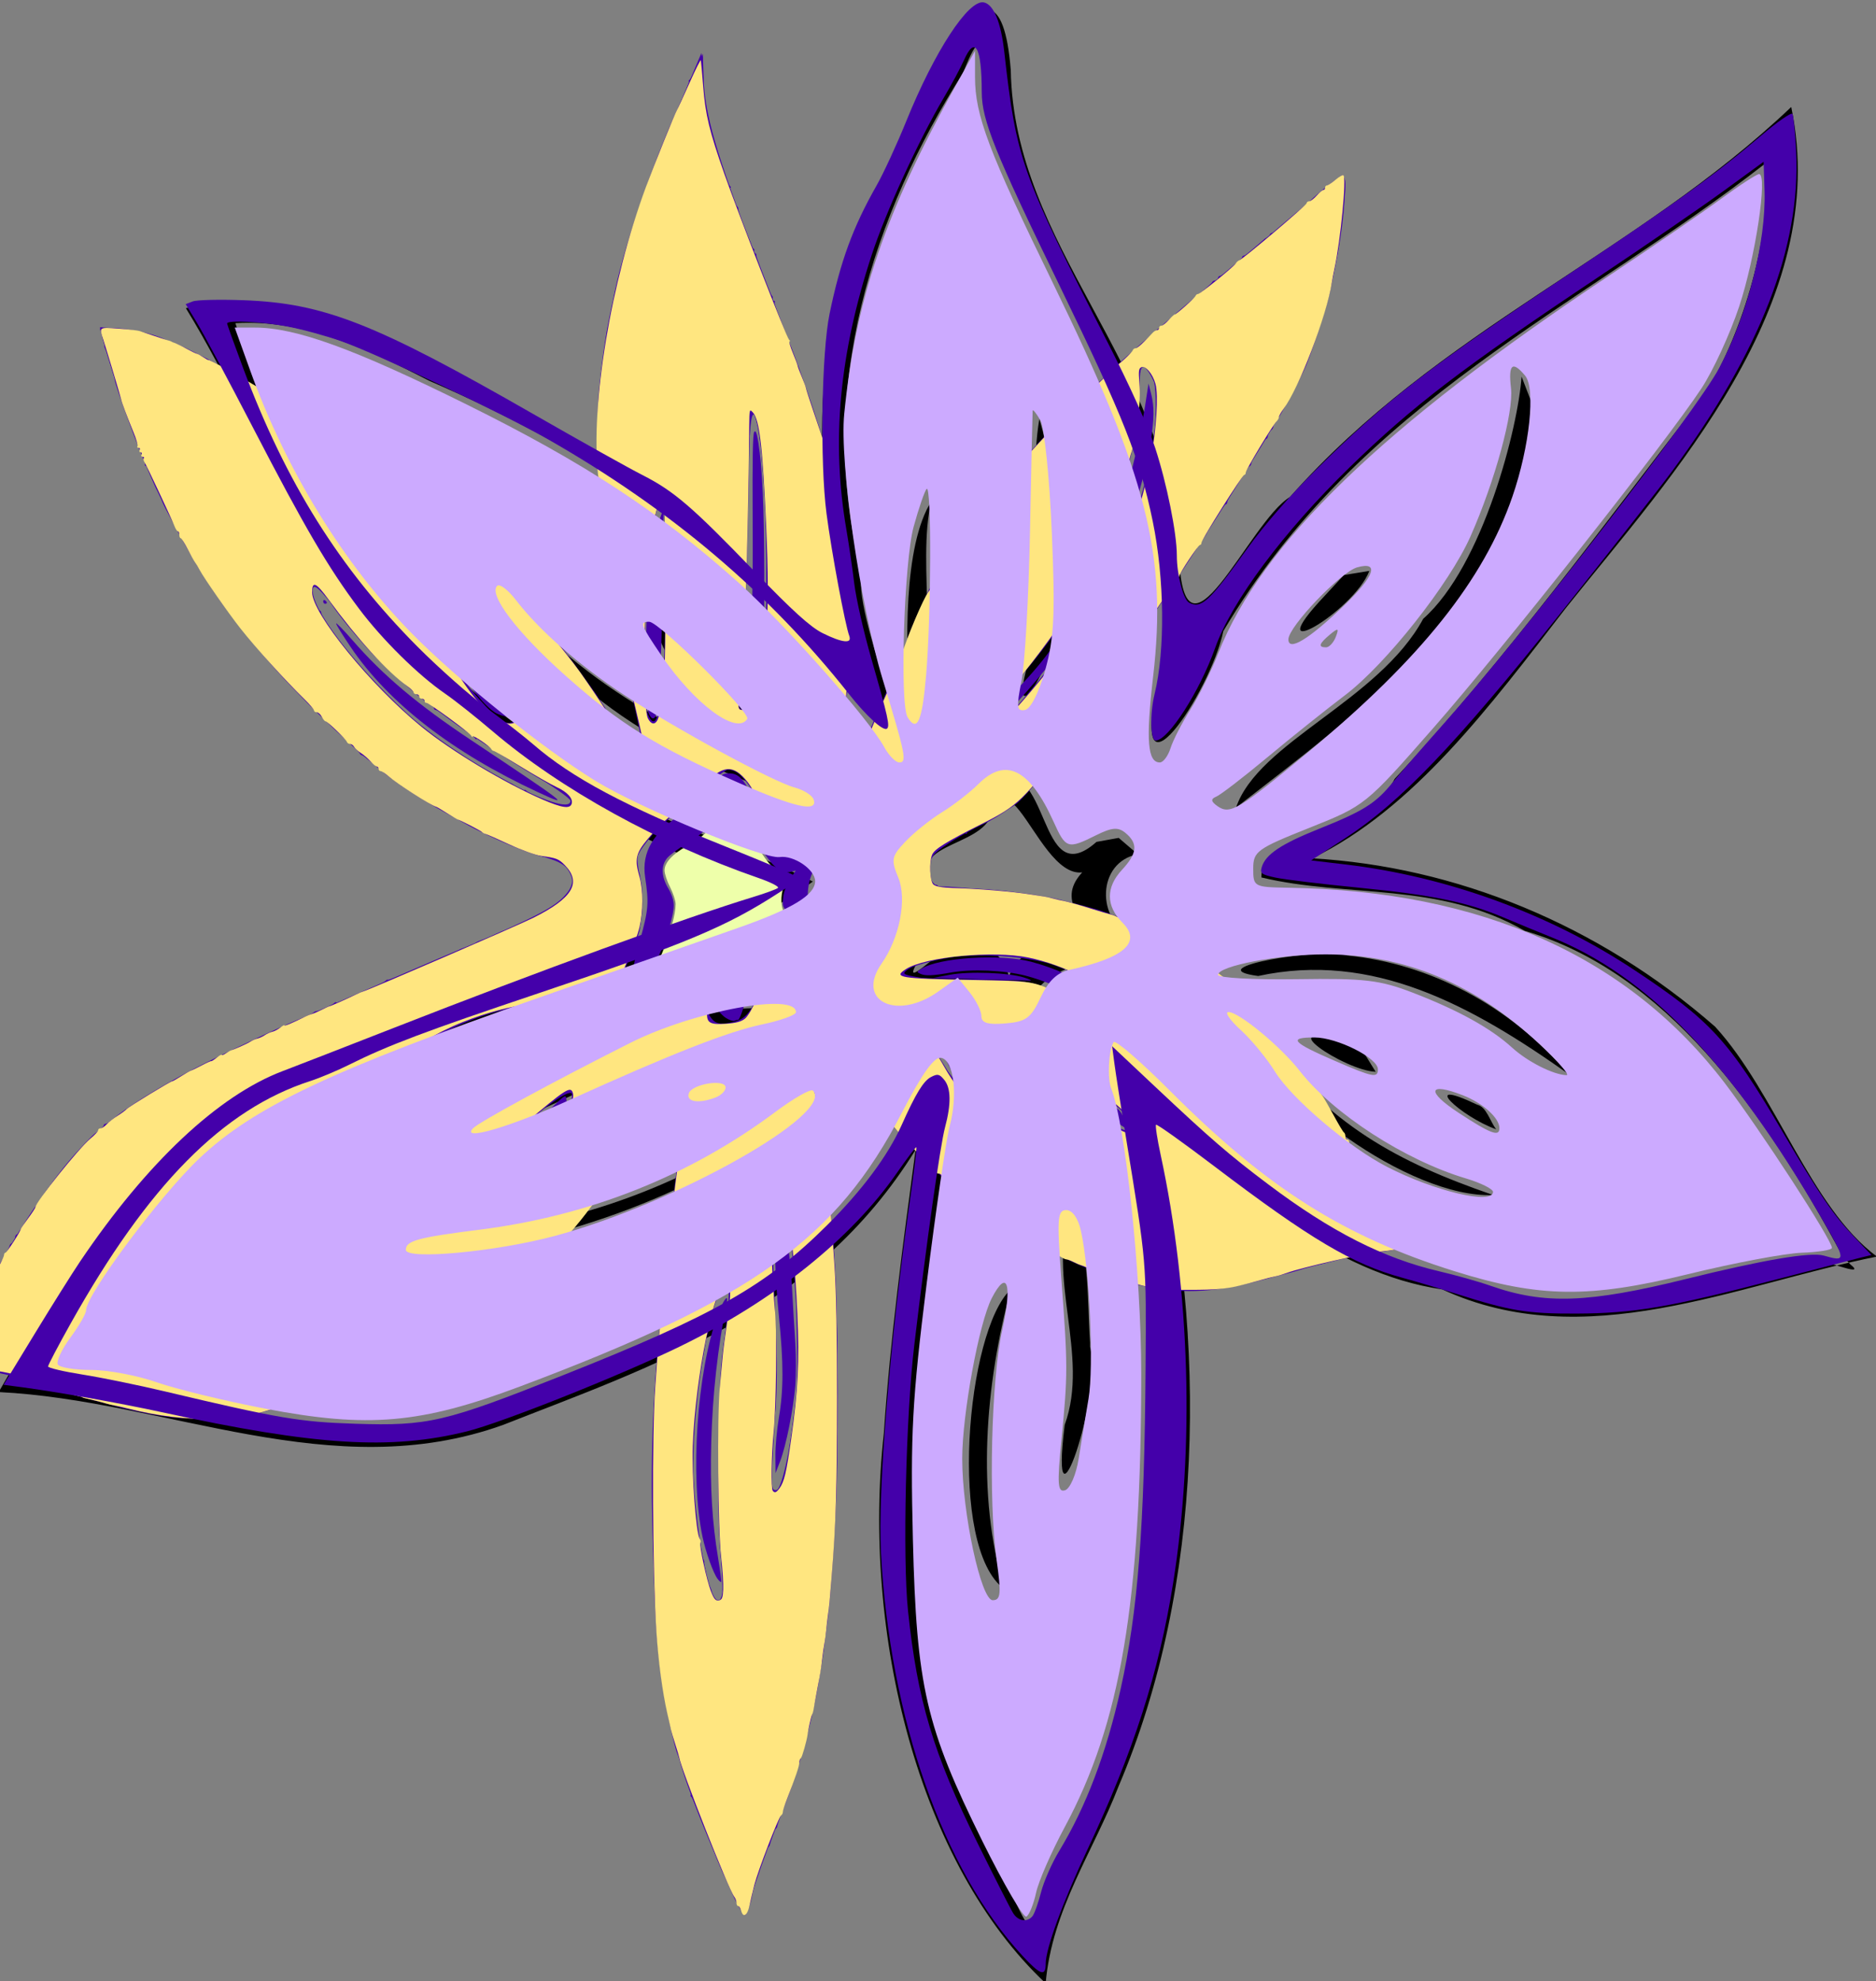 <?xml version="1.0" encoding="UTF-8" standalone="no"?>
<!-- Created with Inkscape (http://www.inkscape.org/) -->

<svg
   xmlns:dc="http://purl.org/dc/elements/1.1/"
   xmlns:cc="http://creativecommons.org/ns#"
   xmlns:rdf="http://www.w3.org/1999/02/22-rdf-syntax-ns#"
   xmlns:svg="http://www.w3.org/2000/svg"
   xmlns="http://www.w3.org/2000/svg"
   xmlns:sodipodi="http://sodipodi.sourceforge.net/DTD/sodipodi-0.dtd"
   xmlns:inkscape="http://www.inkscape.org/namespaces/inkscape"
   version="1.1"
   id="svg29"
   xml:space="preserve"
   width="482.385"
   height="509.476"
   viewBox="0 0 482.385 509.476"
   sodipodi:docname="5.svg"
   inkscape:version="0.92.2 5c3e80d, 2017-08-06"><rect x="0" y="0" width="482.385" height="509.476" fill="#808080" stroke="none"/><defs
     id="defs33" /><sodipodi:namedview
     pagecolor="#ffffff"
     bordercolor="#666666"
     borderopacity="1"
     objecttolerance="10"
     gridtolerance="10"
     guidetolerance="10"
     inkscape:pageopacity="0"
     inkscape:pageshadow="2"
     inkscape:window-width="1244"
     inkscape:window-height="838"
     id="namedview31"
     showgrid="false"
     fit-margin-top="0"
     fit-margin-left="0"
     fit-margin-right="0"
     fit-margin-bottom="0"
     inkscape:zoom="1.2159091"
     inkscape:cx="240.4995"
     inkscape:cy="381.65961"
     inkscape:window-x="73"
     inkscape:window-y="0"
     inkscape:window-maximized="0"
     inkscape:current-layer="g37" /><g
     id="g37"
     inkscape:groupmode="layer"
     inkscape:label="bluegrass"
     transform="matrix(0,-1.333,-1.333,0,686.563,562.769)"><g
       id="g39"
       transform="scale(792,612)"><path
         style="fill:#000000;stroke-width:0"
         d="M 0.227,0.25 C 0.22,0.295 0.203,0.342 0.219,0.387 0.223,0.422 0.243,0.449 0.259,0.477 0.207,0.461 0.147,0.462 0.098,0.489 0.082,0.497 0.068,0.51 0.05,0.512 c 0.029,0.04 0.085,0.058 0.134,0.051 0.023,-0.002 0.046,-0.006 0.069,-0.01 -0.04,0.032 -0.053,0.084 -0.067,0.13 -0.015,0.054 0.006,0.106 0.008,0.159 0.035,-0.026 0.072,-0.055 0.081,-0.101 0.015,-0.048 0.029,-0.096 0.041,-0.145 0.009,0.036 0.022,0.071 0.044,0.1 0.019,0.043 0.064,0.06 0.098,0.087 0.008,-0.049 -0.024,-0.099 -0.042,-0.145 -0.007,-0.023 -0.042,-0.048 -0.041,-0.065 0.038,0.013 0.084,0.016 0.116,-0.013 0.015,-0.006 0.064,-0.033 0.025,-0.037 C 0.473,0.522 0.445,0.474 0.399,0.47 0.366,0.469 0.406,0.448 0.412,0.435 0.453,0.388 0.471,0.326 0.507,0.277 0.459,0.264 0.417,0.315 0.385,0.348 0.361,0.372 0.336,0.396 0.324,0.428 0.322,0.383 0.308,0.338 0.283,0.301 0.267,0.282 0.239,0.271 0.227,0.25 Z m 3.4156e-4,0.011 c 0.036,0.025 0.069,0.056 0.079,0.1 0.012,0.027 0.008,0.056 0.013,0.083 0.012,1.9195e-4 0.01,-0.033 0.024,-0.042 0.029,-0.035 0.062,-0.066 0.094,-0.098 0.015,-0.012 0.039,-0.021 0.056,-0.019 -0.035,0.058 -0.058,0.128 -0.114,0.171 -0.015,0.004 -0.046,0.031 -0.011,0.02 0.052,-0.009 0.09,0.033 0.133,0.053 0.004,0.005 0.034,-0.001 0.014,0.009 -0.034,0.028 -0.077,0.047 -0.122,0.032 -0.012,0.003 -0.053,-0.024 -0.033,-6.1464e-4 0.039,0.038 0.063,0.086 0.08,0.137 0.008,0.02 0.015,0.04 0.014,0.061 -0.043,-0.017 -0.077,-0.049 -0.099,-0.091 -0.02,-0.027 -0.026,-0.063 -0.037,-0.091 -0.024,0.042 -0.028,0.102 -0.049,0.15 -0.008,0.04 -0.039,0.067 -0.071,0.088 -0.003,-0.046 -0.023,-0.092 -0.008,-0.14 0.015,-0.046 0.025,-0.101 0.068,-0.13 0.018,-0.007 0.015,-0.022 -0.006,-0.012 -0.056,0.009 -0.121,0.025 -0.17,-0.012 -0.011,-0.009 -0.033,-0.014 -0.008,-0.021 0.033,-0.03 0.078,-0.032 0.121,-0.031 0.028,-0.004 0.054,0.007 0.081,0.01 -0.026,-0.035 -0.053,-0.07 -0.057,-0.115 -0.013,-0.035 0.004,-0.069 0.006,-0.104 0.002,0.001 -0.004,-0.016 -2.3115e-4,-0.01 z m 0.044,0.086 c 0.017,0.031 0.03,0.062 0.024,0.098 0.002,0.02 0.007,-0.021 0.005,-0.028 -0.002,-0.026 -0.012,-0.051 -0.029,-0.07 z m 0.162,0.011 c -0.048,0.007 -0.074,0.056 -0.097,0.094 0.016,-0.007 0.026,-0.045 0.046,-0.059 0.013,-0.019 0.047,-0.03 0.059,-0.031 z M 0.258,0.37 c 0.003,0.011 0.013,0.025 0.006,0.006 -5.663e-4,-0.003 -0.004,-0.004 -0.006,-0.006 z m -0.016,9.7647e-4 c -0.001,0.026 0.025,0.072 0.039,0.073 -0.022,-0.021 -0.031,-0.043 -0.039,-0.073 z m 0.03,0.037 c 3.3929e-4,0.01 0.013,0.034 0.007,0.01 l -0.002,-0.006 z m 0.122,0.002 c -0.01,0.005 -0.024,0.036 -0.006,0.014 l 0.005,-0.006 z m -0.069,0.073 c -0.002,0.013 -0.016,0.013 -0.02,0.002 -0.01,0.011 -0.003,0.029 -0.022,0.035 8.235e-4,0.016 0.021,0.015 0.005,0.031 -0.002,0.026 0.021,-0.002 0.029,0.006 0.018,0.002 0.014,-0.02 0.026,-0.028 0.007,-0.019 -0.028,-0.014 -0.015,-0.033 l 9.7618e-4,-0.007 z m 0.002,0.008 c -0.023,0.018 0.024,0.03 0.008,0.038 -0.009,0.003 -0.007,0.031 -0.02,0.016 -0.011,-5.7724e-4 -0.027,0.02 -0.014,8.185e-5 0.005,-0.008 0.001,-0.025 -0.011,-0.021 0.02,0.003 0.011,-0.045 0.022,-0.021 0.008,0.004 0.011,-0.009 0.016,-0.011 z m -0.012,0.032 0.004,0.009 z M 0.205,0.498 c -0.012,-0.004 -0.05,0.013 -0.019,0.008 0.017,-0.008 0.036,0.006 0.053,-0.002 -0.01,-0.006 -0.022,-0.005 -0.033,-0.006 z m 0.18,0.012 c -0.01,-0.005 -0.035,0.016 -0.012,0.007 0.019,-0.006 0.039,0.001 0.058,-0.003 -0.015,-0.006 -0.031,-0.004 -0.046,-0.004 z m -0.166,0.013 c -0.023,0.008 -0.05,0.011 -0.073,0.002 0.01,0.018 0.063,0.012 0.073,-0.002 z m 0.192,0.025 c -0.015,0.005 -0.043,-0.004 -0.05,0.007 0.015,0.001 0.039,0.002 0.05,-0.007 z m -0.148,0.038 c -0.021,0.036 -0.032,0.077 -0.036,0.118 0.006,0.023 0.004,-0.025 0.008,-0.032 0.005,-0.03 0.015,-0.06 0.032,-0.086 z m 0.074,-0.001 c 0.008,0.034 0.024,0.078 0.051,0.096 -0.026,-0.027 -0.035,-0.063 -0.051,-0.096 z m -0.051,0.005 c -0.002,0.033 -0.018,0.062 -0.027,0.093 0.015,-0.025 0.034,-0.063 0.027,-0.093 z m 0.073,0.015 c -0.008,0.014 0.036,0.045 0.015,0.019 -0.006,-0.006 -0.01,-0.013 -0.015,-0.019 z m -0.092,0.008 -7.9257e-4,0.01 c 0.004,0.002 0.003,-0.014 7.9257e-4,-0.01 z"
         id="path109"
         inkscape:connector-curvature="0" /><path
         style="fill:#4400aa;stroke-width:1.163"
         d="m 264.94,778.758 c 0,-1.137 19.865,-13.062 28.403,-17.05 11.958,-5.586 21.729,-8.093 31.083,-7.976 l 7.392,0.092 -7.56,1.621 c -10.786,2.313 -19.029,5.462 -39.806,15.205 -17.902,8.395 -19.512,9.064 -19.512,8.107 z"
         id="path137"
         inkscape:connector-curvature="0"
         transform="matrix(0,-0.001,-9.4696972e-4,0,1,1)" /><path
         style="fill:#4400aa;stroke-width:1.163"
         d="m 386.191,974.336 c -16.954,-30.961 -20.624,-45.294 -21.914,-85.587 -0.869,-27.14 0.107,-41.122 5.537,-79.281 5.409,-38.019 5.47,-46.818 0.301,-43.598 -1.043,0.65 -5.645,7.623 -10.228,15.497 -17.769,30.532 -36.826,44.58 -87.581,64.565 -37.674,14.834 -52.491,15.556 -94.597,4.609 -8.636,-2.245 -19.516,-4.487 -24.178,-4.981 -4.662,-0.494 -8.785,-1.208 -9.164,-1.587 -0.378,-0.378 0.916,-3.194 2.877,-6.256 1.96,-3.063 4.117,-7.03 4.792,-8.816 1.797,-4.754 9.515,-15.772 19.198,-27.406 19.062,-22.903 31.282,-28.817 133.736,-64.72 23.884,-8.37 29.211,-10.719 32.465,-14.318 3.059,-3.383 0.89,-6.782 -5.346,-8.376 -15.391,-3.933 -37.636,-13.153 -50.302,-20.848 -12.594,-7.651 -31.546,-22.934 -44.804,-36.13 -12.471,-12.412 -25.321,-29.929 -32.744,-44.634 -4.022,-7.969 -13.737,-31.704 -13.737,-33.564 0,-1.976 14.867,-0.258 23.843,2.755 13.042,4.377 59.31,27.921 73.479,37.389 7.149,4.777 16.832,11.82 21.517,15.65 10.751,8.788 34.674,33.482 42.023,43.375 3.074,4.139 6.476,8.572 7.559,9.851 l 1.969,2.326 0.323,-2.326 c 0.177,-1.279 -1.546,-8.869 -3.83,-16.865 -8.227,-28.801 -12.276,-60.738 -9.957,-78.523 2.977,-22.824 9.632,-42.366 23.725,-69.664 l 8.351,-16.176 0.737,8.132 c 0.869,9.592 5.048,20.579 18.533,48.716 25.731,53.689 30.008,70.59 26.729,105.62 -1.117,11.934 -1.139,16.155 -0.094,18.108 1.016,1.899 1.743,2.231 2.857,1.307 0.822,-0.682 5.841,-10.006 11.153,-20.72 5.312,-10.714 11.695,-22.498 14.183,-26.187 9.979,-14.794 28.196,-32.532 52.398,-51.021 13.858,-10.588 71.766,-50.63 75.031,-51.882 1.529,-0.587 1.665,0.361 0.979,6.778 -2.477,23.143 -10.171,41.268 -26.866,63.297 -31.015,40.923 -69.636,86.915 -76.468,91.061 -2.088,1.267 -8.336,4.238 -13.883,6.601 -5.548,2.363 -10.974,5.278 -12.06,6.477 -2.735,3.023 -1.424,8.08 2.105,8.116 8.748,0.089 33.096,2.566 40.977,4.168 27.5,5.592 52.905,19.415 69.858,38.009 6.25,6.855 34.238,47.558 34.238,49.792 0,0.579 -0.393,1.096 -0.872,1.149 -9.444,1.049 -17.653,2.535 -35.531,6.428 -20.867,4.545 -36.014,5.276 -48.599,2.345 -19.638,-4.573 -44.082,-15.646 -58.459,-26.483 -4.379,-3.301 -14.774,-12.334 -23.1,-20.073 -8.326,-7.739 -15.799,-14.228 -16.607,-14.42 -2.577,-0.61 -2.825,5.853 -0.615,16.05 5.142,23.729 7.262,57.823 5.821,93.629 -1.749,43.48 -5.588,62.537 -17.897,88.839 -4.077,8.711 -8.037,17.802 -8.8,20.201 -0.763,2.399 -1.788,4.362 -2.278,4.362 -0.489,0 -3.541,-4.841 -6.781,-10.759 z m -7.5e-4,-71.638 c 0.308,-1.179 0.139,-4.712 -0.377,-7.851 -1.319,-8.032 -1.225,-41.325 0.144,-51.068 2.629,-18.708 2.727,-20.701 0.995,-20.123 -4.747,1.582 -11.06,33.727 -9.891,50.363 1.362,19.393 6.959,36.975 9.129,28.678 z m 22.044,-42.765 c 2.169,-12.579 2.27,-15.414 1.111,-31.393 -0.7,-9.661 -1.8,-18.951 -2.444,-20.645 -1.141,-3 -3.944,-4.108 -5.21,-2.06 -0.346,0.561 -0.039,9.669 0.682,20.241 0.963,14.115 0.971,23.166 0.029,34.065 -0.706,8.164 -0.981,15.33 -0.613,15.926 1.737,2.81 4.272,-3.537 6.444,-16.134 z M 260.869,813.285 c 5.757,-0.994 15.702,-3.612 22.099,-5.818 22.751,-7.846 51.607,-23.765 55.18,-30.441 2.575,-4.811 -1.323,-3.513 -13.019,4.333 -23.646,15.865 -42.912,23.328 -71.239,27.598 -13.923,2.098 -20.354,3.721 -20.354,5.135 0,2.515 9.762,2.227 27.333,-0.806 z m 251.529,-13.413 c -0.261,-0.8 -4.964,-3.286 -10.453,-5.525 -16.274,-6.639 -24.826,-12.365 -37.499,-25.11 -11.702,-11.768 -17.549,-16.502 -18.818,-15.233 -0.885,0.885 9.466,12.96 20.602,24.033 10.311,10.252 18.931,15.682 31.855,20.065 10.243,3.474 15.061,4.07 14.311,1.769 z M 282.968,772.843 c 28.949,-12.204 35.792,-14.792 44.542,-16.85 8.714,-2.049 7.225,-4.143 -2.789,-3.92 -13.877,0.308 -33.08,7.878 -63.562,25.056 -10.214,5.756 -12.949,8.589 -6.979,7.229 1.759,-0.401 14.713,-5.583 28.787,-11.515 z m 232.037,10.093 c 0,-3.08 -9.811,-9.524 -14.501,-9.524 -3.263,0 -1.844,2.043 4.324,6.229 5.802,3.937 10.177,5.354 10.177,3.295 z m -200.355,-8.635 c 2.261,-1.808 0.483,-3.299 -2.966,-2.488 -3.946,0.929 -5.36,2.194 -4.324,3.871 0.848,1.373 4.776,0.628 7.29,-1.383 z m 168.952,-6.074 c 0,-2.365 -8.894,-7.33 -14.829,-8.279 -6.483,-1.036 -6.513,0.985 -0.064,4.275 4.798,2.448 12.308,5.457 14.021,5.618 0.48,0.045 0.872,-0.681 0.872,-1.614 z m 47.152,-0.978 c -5.021,-7.664 -25.902,-21.646 -37.822,-25.328 -13.811,-4.266 -40.234,-4.057 -48.138,0.381 -2.254,1.266 -1.949,1.466 3.334,2.193 3.199,0.44 12.474,0.845 20.611,0.902 13.366,0.092 15.711,0.436 24.267,3.558 10.606,3.871 17.979,7.875 24.988,13.569 4.254,3.456 11.247,7.234 13.613,7.354 0.495,0.025 0.111,-1.157 -0.852,-2.628 z M 395.75,751.731 c 1.3,-1.994 2.887,-4.505 3.526,-5.578 0.64,-1.074 4.275,-2.976 8.079,-4.227 12.366,-4.067 14.453,-6.667 9.949,-12.394 -3.118,-3.964 -2.931,-8.029 0.582,-12.633 6.028,-7.904 1.762,-12.923 -7.471,-8.789 -2.806,1.256 -5.729,2.044 -6.495,1.75 -0.766,-0.294 -2.588,-3.087 -4.049,-6.206 -3.304,-7.055 -8.46,-12.821 -11.465,-12.821 -2.227,0 -23.382,15.21 -27.531,19.795 -1.874,2.071 -1.945,2.972 -0.679,8.627 1.625,7.26 0.591,12.691 -4.139,21.736 -2.329,4.454 -2.637,5.981 -1.599,7.921 1.992,3.722 10.798,3.346 16.086,-0.688 4.682,-3.571 6.429,-3.02 9.688,3.057 2.716,5.065 3.73,5.609 8.883,4.772 3.078,-0.5 4.936,-1.71 6.638,-4.321 z m 57.956,-55.517 c 17.842,-13.396 39.351,-34.004 49.316,-47.252 10.884,-14.469 18.003,-31.993 19.691,-48.472 0.589,-5.747 0.339,-7.908 -1.182,-10.229 -3.02,-4.609 -4.201,-3.51 -4.201,3.905 0,8.296 -4.419,24.299 -9.964,36.083 -8.753,18.6 -20.632,32.098 -46.446,52.776 -9.595,7.686 -17.898,14.374 -18.45,14.861 -1.42,1.254 0.186,3.417 2.526,3.402 1.082,-0.007 5.001,-2.29 8.709,-5.074 z m -115.492,2.839 c 0,-0.597 -5.888,-3.962 -13.085,-7.478 -27.084,-13.233 -46.244,-26.298 -60.174,-41.031 -5.702,-6.031 -7.64,-7.479 -7.939,-5.929 -0.88,4.563 12.592,19.105 29.44,31.779 15.986,12.026 51.758,27.686 51.758,22.659 z m -17.088,-20.597 c 0.41,-0.41 -1.435,-3.351 -4.101,-6.536 -6.483,-7.743 -21.029,-20.171 -21.601,-18.456 -0.772,2.317 6.591,12.56 13.88,19.308 6.385,5.911 9.903,7.602 11.822,5.683 z m 46.237,-9.903 c 1.347,-11.631 1.364,-48.669 0.022,-48.669 -3.825,0 -8.099,50.726 -4.794,56.901 2.164,4.044 3.647,1.486 4.773,-8.232 z m 28.224,3.961 c 3.551,-7.077 4.538,-14.922 4.354,-34.602 -0.177,-19.003 -1.619,-34.175 -3.586,-37.754 -1.457,-2.65 -2.134,5.826 -2.876,36.009 -0.369,15.033 -1.132,29.683 -1.694,32.556 -0.562,2.873 -0.777,5.621 -0.477,6.106 1.065,1.722 2.696,0.839 4.279,-2.316 z m 77.144,-14.88 c 1.083,-2.822 -0.186,-3.096 -2.5,-0.539 -1.927,2.129 -1.94,2.333 -0.15,2.333 1.079,0 2.271,-0.808 2.65,-1.795 z m 1.206,-8.125 c 6.326,-6.224 8.539,-9.116 7.654,-10.002 -0.685,-0.685 -2.302,-0.91 -3.593,-0.5 -2.581,0.819 -17.659,16.288 -17.659,18.117 0,3.388 5.605,0.25 13.598,-7.615 z"
         id="path139"
         inkscape:connector-curvature="0"
         transform="matrix(0,-0.001,-9.4696972e-4,0,1,1)" /><path
         style="fill:#4400aa;stroke-width:1.163"
         d=""
         id="path141"
         inkscape:connector-curvature="0"
         transform="matrix(0,-0.001,-9.4696972e-4,0,1,1)" /><path
         style="fill:#4400aa;stroke-width:0.582"
         d="m 237.979,814.379 c -3.198,-1.815 -1.165,-2.308 16.644,-4.036 5.041,-0.489 10.144,-1.262 11.34,-1.717 1.196,-0.455 4.399,-1.378 7.118,-2.05 21.413,-5.293 42.657,-15.503 58.856,-28.287 4.774,-3.767 4.825,-3.79 5.012,-2.255 0.263,2.156 -0.843,3.201 -9.203,8.703 -21.783,14.335 -44.274,23.45 -70.367,28.515 -10.314,2.003 -17.156,2.4 -19.401,1.126 z"
         id="path143"
         inkscape:connector-curvature="0"
         transform="matrix(0,-0.001,-9.4696972e-4,0,1,1)" /><path
         style="fill:#4400aa;stroke-width:0.582"
         d="m 384.568,899.159 c -1.35,-1.491 -3.704,-6.858 -4.711,-10.737 -4.006,-15.435 -1.77,-42.534 4.703,-56.992 1.677,-3.746 3.542,-5.883 2.925,-3.352 -2.88,11.823 -4.486,23.678 -4.888,36.081 -0.379,11.698 0.249,20.247 2.193,29.85 0.639,3.158 1.062,5.842 0.939,5.964 -0.123,0.123 -0.645,-0.244 -1.161,-0.814 z"
         id="path145"
         inkscape:connector-curvature="0"
         transform="matrix(0,-0.001,-9.4696972e-4,0,1,1)" /><path
         style="fill:#4400aa;stroke-width:0.582"
         d="m 402.815,867.566 c -0.027,-2.43 0.471,-6.879 1.106,-9.886 1.479,-7.008 1.483,-14.092 0.016,-25.857 -0.636,-5.098 -1.159,-11.808 -1.163,-14.911 -0.007,-5.948 0.944,-11.965 1.76,-11.134 1.317,1.34 2.949,9.841 3.5,18.229 0.326,4.958 0.807,11.631 1.069,14.829 0.262,3.199 0.258,7.984 -0.008,10.634 -0.618,6.138 -2.93,15.536 -4.79,19.468 l -1.441,3.047 z"
         id="path147"
         inkscape:connector-curvature="0"
         transform="matrix(0,-0.001,-9.4696972e-4,0,1,1)" /><path
         style="fill:#4400aa;stroke-width:0.582"
         d="m 505.118,799.26 c -17.764,-3.809 -42.334,-21.093 -48.956,-34.437 -0.995,-2.005 -1.699,-3.756 -1.565,-3.891 0.135,-0.135 1.678,1.593 3.429,3.84 10.917,14.002 27.021,25.154 47.673,33.013 6.273,2.387 6.07,2.901 -0.582,1.475 z"
         id="path149"
         inkscape:connector-curvature="0"
         transform="matrix(0,-0.001,-9.4696972e-4,0,1,1)" /><path
         style="fill:#4400aa;stroke-width:0.582"
         d="m 467.027,744.932 -14.539,-0.306 5.213,-0.805 c 6.151,-0.95 18.642,-0.571 23.574,0.715 1.759,0.459 2.544,0.804 1.745,0.768 -0.8,-0.036 -7.996,-0.203 -15.992,-0.372 z"
         id="path151"
         inkscape:connector-curvature="0"
         transform="matrix(0,-0.001,-9.4696972e-4,0,1,1)" /><path
         style="fill:#4400aa;stroke-width:0.582"
         d="m 519.948,761.127 c -12.472,-8.266 -26.893,-14.692 -38.382,-17.104 -6.571,-1.379 -16.93,-1.742 -23.262,-0.814 -5.958,0.873 -8.295,0.947 -9.915,0.315 -1.062,-0.414 -1.04,-0.491 0.353,-1.229 5.508,-2.916 24.97,-3.941 34.725,-1.828 14.688,3.18 29.188,10.787 40.022,20.996 2.53,2.384 4.339,4.325 4.019,4.312 -0.32,-0.013 -3.722,-2.104 -7.56,-4.648 z"
         id="path153"
         inkscape:connector-curvature="0"
         transform="matrix(0,-0.001,-9.4696972e-4,0,1,1)" /><path
         style="fill:#4400aa;stroke-width:0.582"
         d="m 525.763,767.207 c -3.116,-1.607 -14.893,-10.208 -14.506,-10.594 0.408,-0.408 18.286,11.229 18.286,11.902 0,0.486 -0.919,0.168 -3.78,-1.308 z"
         id="path155"
         inkscape:connector-curvature="0"
         transform="matrix(0,-0.001,-9.4696972e-4,0,1,1)" /><path
         style="fill:#4400aa;stroke-width:0.582"
         d="m 474.466,765.584 c -2.85,-1.427 -5.665,-3.128 -6.255,-3.78 -1.052,-1.162 -1.045,-1.186 0.326,-1.179 1.868,0.008 6.231,1.361 9.084,2.817 1.972,1.006 4.236,3.371 4.236,4.425 0,0.889 -2.753,0.038 -7.39,-2.283 z"
         id="path157"
         inkscape:connector-curvature="0"
         transform="matrix(0,-0.001,-9.4696972e-4,0,1,1)" /><path
         style="fill:#4400aa;stroke-width:0.582"
         d="m 509.189,781.018 c -3.793,-2.283 -7.778,-5.861 -6.528,-5.861 1.358,0 7.438,2.507 8.57,3.534 1.195,1.084 2.821,4.61 2.123,4.605 -0.212,-0.002 -2.087,-1.027 -4.166,-2.278 z"
         id="path159"
         inkscape:connector-curvature="0"
         transform="matrix(0,-0.001,-9.4696972e-4,0,1,1)" /><path
         style="fill:#4400aa;stroke-width:0.582"
         d=""
         id="path161"
         inkscape:connector-curvature="0"
         transform="matrix(0,-0.001,-9.4696972e-4,0,1,1)" /><path
         style="fill:#4400aa;stroke-width:0.582"
         d="m 500.163,775.725 c -1.384,-1.529 -0.52,-2.432 1.749,-1.825 1.337,0.358 1.494,0.539 0.723,0.835 -0.591,0.227 -0.848,0.737 -0.643,1.273 0.488,1.271 -0.571,1.107 -1.829,-0.282 z"
         id="path163"
         inkscape:connector-curvature="0"
         transform="matrix(0,-0.001,-9.4696972e-4,0,1,1)" /><path
         style="fill:#4400aa;stroke-width:0.582"
         d="m 447.545,699.242 c 0,-1.182 3.858,-6.25 7.128,-9.363 1.997,-1.901 8.603,-7.227 14.68,-11.835 11.94,-9.054 19.649,-16.293 23.23,-21.813 1.245,-1.919 3.271,-4.601 4.503,-5.96 8.822,-9.733 18.38,-32.468 22.294,-53.028 l 1.044,-5.485 0.808,2.578 c 1.05,3.352 1.009,6.622 -0.158,12.411 -2.459,12.208 -8.476,26.553 -15.576,37.137 -10,14.905 -21.793,26.83 -44.851,45.35 -14.116,11.338 -13.101,10.563 -13.101,10.008 z"
         id="path165"
         inkscape:connector-curvature="0"
         transform="matrix(0,-0.001,-9.4696972e-4,0,1,1)" /><path
         style="fill:#4400aa;stroke-width:0.582"
         d="m 464.376,653.25 c 1.643,-2.784 6.691,-8.558 9.068,-10.371 1.983,-1.513 6.668,-2.657 6.668,-1.628 0,2.041 -9.176,10.8 -13.783,13.156 -2.863,1.464 -3.334,1.185 -1.953,-1.156 z"
         id="path167"
         inkscape:connector-curvature="0"
         transform="matrix(0,-0.001,-9.4696972e-4,0,1,1)" /><path
         style="fill:#4400aa;stroke-width:0.582"
         d="m 392.298,669.629 c 0,-1.185 0.51,-4.161 1.133,-6.614 2.013,-7.919 2.363,-13.664 2.212,-36.29 -0.103,-15.431 0.044,-22.089 0.498,-22.545 0.472,-0.474 0.819,0.256 1.296,2.731 1.295,6.718 1.825,16.364 1.859,33.839 0.032,16.497 -0.054,18.06 -1.158,21.25 -1.32,3.811 -3.54,7.876 -4.933,9.033 -0.792,0.658 -0.906,0.482 -0.906,-1.403 z"
         id="path169"
         inkscape:connector-curvature="0"
         transform="matrix(0,-0.001,-9.4696972e-4,0,1,1)" /><path
         style="fill:#4400aa;stroke-width:0.582"
         d="m 362.445,667.809 c -0.596,-9.002 -0.449,-16.717 0.481,-25.245 0.903,-8.282 1.725,-12.022 3.568,-16.238 l 1.124,-2.572 -0.158,6.061 c -0.087,3.334 -0.259,12.604 -0.384,20.6 -0.237,15.242 -0.764,18.85 -3.187,21.843 -1.052,1.299 -1.068,1.249 -1.446,-4.449 z"
         id="path171"
         inkscape:connector-curvature="0"
         transform="matrix(0,-0.001,-9.4696972e-4,0,1,1)" /><path
         style="fill:#4400aa;stroke-width:0.582"
         d="m 391.717,673.677 c 0,-0.8 0.252,-1.454 0.559,-1.454 0.819,0 2.869,-2.317 4.117,-4.652 0.598,-1.119 1.099,-1.718 1.113,-1.33 0.042,1.155 -2.32,6.774 -3.309,7.872 -1.322,1.468 -2.481,1.264 -2.481,-0.436 z"
         id="path173"
         inkscape:connector-curvature="0"
         transform="matrix(0,-0.001,-9.4696972e-4,0,1,1)" /><path
         style="fill:#4400aa;stroke-width:0.582"
         d="m 363.386,677.331 c -1.163,-1.47 -1.061,-2.363 0.457,-3.988 0.847,-0.907 1.966,-3.035 2.486,-4.728 l 0.945,-3.079 -0.352,3.751 c -0.63,6.71 -2.044,9.928 -3.535,8.045 z"
         id="path175"
         inkscape:connector-curvature="0"
         transform="matrix(0,-0.001,-9.4696972e-4,0,1,1)" /><path
         style="fill:#4400aa;stroke-width:0.582"
         d=""
         id="path177"
         inkscape:connector-curvature="0"
         transform="matrix(0,-0.001,-9.4696972e-4,0,1,1)" /><path
         style="fill:#4400aa;stroke-width:0.582"
         d="m 391.26,983.217 c -3.412,-5.007 -9.656,-16.997 -16.068,-30.855 -2.618,-5.659 -6.024,-16.605 -7.548,-24.258 -1.736,-8.72 -2.515,-16.573 -3.258,-32.857 -1.056,-23.135 -0.596,-38.261 1.798,-59.027 1.204,-10.448 6.183,-47.639 6.656,-49.722 0.145,-0.64 0.676,-3.126 1.18,-5.525 1.848,-8.807 -0.346,-17.561 -3.922,-15.647 -1.383,0.74 -5.082,6.256 -7.569,11.286 -9.079,18.364 -21.994,33.205 -38.562,44.313 -18.899,12.671 -61.907,30.858 -83.77,35.423 -6.489,1.355 -8.903,1.572 -17.419,1.567 -10.741,-0.007 -17.308,-0.81 -30.531,-3.736 -10.889,-2.409 -21.584,-5.088 -22.971,-5.754 -2.598,-1.248 -8.528,-2.379 -15.174,-2.895 -3.868,-0.3 -7.724,-0.809 -8.57,-1.13 -1.322,-0.503 -1.463,-0.779 -1.01,-1.972 0.655,-1.724 4.168,-7.541 4.832,-8.002 0.269,-0.187 1.252,-2.213 2.184,-4.503 3.377,-8.299 17.072,-26.657 27.86,-37.345 14.606,-14.472 31.766,-22.639 94.002,-44.738 19.649,-6.977 31.036,-10.947 32.54,-11.344 0.32,-0.085 0.843,-0.209 1.163,-0.277 0.32,-0.068 0.843,-0.327 1.163,-0.575 0.32,-0.249 1.29,-0.621 2.155,-0.828 0.865,-0.207 2.305,-0.679 3.199,-1.049 0.894,-0.37 1.821,-0.728 2.061,-0.795 0.24,-0.067 0.502,-0.174 0.582,-0.237 0.08,-0.064 0.754,-0.229 1.498,-0.367 0.744,-0.138 1.921,-0.564 2.617,-0.946 0.695,-0.382 1.674,-0.765 2.174,-0.849 1.938,-0.327 9.704,-3.921 12.563,-5.814 3.938,-2.606 4.679,-4.549 2.795,-7.322 -1.58,-2.325 -4.558,-3.923 -7.311,-3.923 -4.133,0 -25.925,-8.319 -39.099,-14.926 -8.458,-4.242 -14.069,-7.769 -23.303,-14.648 -37.603,-28.014 -57.39,-52.89 -72.924,-91.678 -1.921,-4.798 -3.909,-10.136 -4.417,-11.864 l -0.924,-3.14 5.49,0.361 c 13.024,0.856 25.17,5.428 56.724,21.356 22.954,11.587 34.73,18.673 49.722,29.92 13.317,9.991 26.833,22.869 42.118,40.131 4.566,5.157 12.257,15.138 12.257,15.907 0,0.321 0.925,1.565 2.056,2.765 1.841,1.952 2.149,2.088 2.942,1.295 0.792,-0.792 0.792,-1.287 -0.006,-4.727 -0.49,-2.113 -1.698,-6.276 -2.685,-9.25 -4.075,-12.285 -8.273,-32.142 -10.535,-49.824 -4.216,-32.972 1.703,-60.183 21.615,-99.363 3.213,-6.322 6.847,-13.159 8.076,-15.195 l 2.235,-3.701 0.287,7.19 c 0.229,5.736 0.604,8.131 1.852,11.842 2.064,6.138 5.606,14.429 6.393,14.966 0.345,0.235 0.424,0.431 0.176,0.436 -0.248,0.005 -0.046,0.791 0.448,1.747 0.494,0.956 0.902,1.868 0.905,2.027 0.003,0.159 1.544,3.367 3.424,7.13 1.88,3.763 5.697,11.683 8.481,17.6 20.603,43.78 25.394,60.665 24.506,86.36 -0.199,5.757 -0.633,12.038 -0.964,13.957 -0.612,3.549 -0.846,14.167 -0.359,16.283 0.147,0.64 0.288,1.35 0.312,1.579 0.025,0.229 0.555,0.689 1.18,1.023 1.445,0.774 3.282,-1.033 4.098,-4.031 0.308,-1.133 2.347,-5.111 4.53,-8.841 2.183,-3.729 4.434,-7.916 5.002,-9.305 2.299,-5.622 8.104,-17.09 11.071,-21.868 8.816,-14.202 25.22,-31.08 47.437,-48.807 10.512,-8.388 22.51,-17.066 42.745,-30.921 7.996,-5.475 14.855,-10.219 15.241,-10.543 0.386,-0.324 0.975,-0.588 1.308,-0.588 0.333,0 0.606,-0.262 0.606,-0.582 0,-0.32 0.371,-0.582 0.824,-0.582 0.453,0 0.911,-0.196 1.018,-0.436 0.201,-0.451 0.947,-0.979 13.541,-9.568 8.757,-5.973 8.827,-5.96 8.205,1.498 -1.477,17.728 -8.614,38.055 -18.434,52.499 -15.422,22.685 -68.863,88.299 -81.28,99.795 -3.603,3.335 -11.281,7.538 -16.783,9.187 -1.355,0.406 -2.464,0.974 -2.464,1.262 0,0.288 -0.225,0.385 -0.5,0.215 -0.783,-0.484 -9.82,4.104 -10.415,5.287 -0.96,1.91 -0.883,6.884 0.118,7.716 0.5,0.415 0.91,0.56 0.91,0.322 0,-0.238 0.342,-0.149 0.761,0.198 0.443,0.367 3.299,0.625 6.833,0.617 16.846,-0.04 37.696,3.323 53.071,8.56 23.945,8.155 44.041,22.356 58.12,41.072 8.506,11.307 26.02,37.368 26.02,38.717 0,0.299 0.393,0.869 0.872,1.267 1.185,0.983 1.102,2.766 -0.145,3.112 -0.56,0.155 -2.457,0.439 -4.216,0.63 -7.936,0.863 -9.234,1.042 -12.794,1.77 -2.079,0.425 -4.434,0.933 -5.234,1.129 -0.8,0.196 -2.422,0.484 -3.605,0.641 -1.183,0.157 -2.765,0.518 -3.515,0.803 -2.473,0.94 -18.623,4.071 -26.028,5.046 -16.006,2.107 -31.516,-0.57 -53.206,-9.181 -8.168,-3.243 -20.437,-9.583 -27.628,-14.278 -8.631,-5.634 -26.749,-21.008 -33.439,-28.374 -3.333,-3.67 -12.078,-11.303 -12.954,-11.307 -0.408,-0.002 -0.997,0.668 -1.308,1.489 -0.757,1.992 -0.722,8.493 0.056,10.537 1.819,4.776 4.587,22.847 6.084,39.728 1.295,14.598 1.724,43.97 0.901,61.644 -1.925,41.324 -5.912,60.72 -17.545,85.358 -1.854,3.927 -3.364,7.3 -3.356,7.495 0.009,0.195 -0.213,0.515 -0.493,0.711 -0.496,0.347 -3.641,7.09 -3.925,8.414 -0.078,0.365 -0.292,1.057 -0.476,1.537 -0.183,0.48 -0.766,2.243 -1.295,3.919 -0.529,1.675 -1.187,3.186 -1.463,3.356 -0.276,0.17 -1.262,-0.808 -2.193,-2.174 z m -5.1,-81.876 c -0.018,-1.753 -0.379,-6.714 -0.804,-11.024 -0.557,-5.652 -0.674,-12.785 -0.419,-25.588 0.343,-17.222 0.745,-21.786 2.976,-33.743 1.015,-5.441 0.76,-8.313 -0.714,-8.029 -1,0.193 -4.582,6.834 -4.959,9.192 -0.128,0.8 -0.391,1.846 -0.585,2.326 -0.194,0.48 -0.48,1.657 -0.637,2.617 -0.156,0.96 -0.432,2.399 -0.614,3.199 -0.181,0.8 -0.436,1.977 -0.566,2.617 -0.13,0.64 -0.491,2.341 -0.803,3.78 -0.312,1.439 -0.603,3.01 -0.647,3.489 -0.112,1.219 -0.494,4.169 -1.244,9.596 -0.354,2.559 -0.499,7.531 -0.322,11.049 0.399,7.969 0.354,7.455 1.017,11.631 0.305,1.919 0.682,4.405 0.838,5.525 0.156,1.119 0.567,3.082 0.913,4.362 0.346,1.279 0.682,2.588 0.746,2.908 0.665,3.287 1.153,4.854 1.854,5.961 0.456,0.72 0.651,1.308 0.434,1.308 -0.217,0 0.088,0.533 0.678,1.185 1.877,2.075 2.892,1.237 2.856,-2.359 z m 18.592,-26.265 c 1.039,-1.484 2.069,-6.259 3.853,-17.865 1.161,-7.552 1.255,-9.783 0.953,-22.68 -0.184,-7.867 -0.615,-16.113 -0.958,-18.323 -0.832,-5.371 -2.225,-10.026 -3.332,-11.132 -1.321,-1.321 -3.218,-0.834 -3.51,0.903 -0.134,0.8 0.216,9.956 0.778,20.348 0.889,16.437 0.925,20.218 0.273,29.077 -1.516,20.623 -1.514,20.942 0.194,20.942 0.472,0 1.258,-0.571 1.747,-1.27 z M 255.572,814.444 c 13.341,-2.056 21.598,-4.328 35.538,-9.782 14.349,-5.614 39.545,-18.891 39.545,-20.838 0,-0.289 0.305,-0.526 0.678,-0.526 0.373,0 1.093,-0.391 1.599,-0.869 0.507,-0.478 1.772,-1.548 2.811,-2.378 1.04,-0.83 1.89,-1.878 1.89,-2.329 0,-0.451 0.206,-0.821 0.458,-0.821 0.252,0 0.518,-0.785 0.591,-1.745 0.073,-0.96 -0.143,-1.745 -0.481,-1.745 -1.062,0 -4.933,2.175 -7.895,4.437 -11.801,9.011 -29.097,18.323 -43.57,23.459 -10.443,3.706 -29.89,7.907 -41.772,9.025 -6.975,0.656 -11.427,2.232 -11.427,4.044 0,0.446 0.327,0.947 0.727,1.114 1.363,0.569 15.249,-0.112 21.309,-1.046 z m 257.688,-14.628 c 0,-1.003 -3.206,-2.619 -8.432,-4.252 -6.039,-1.886 -19.636,-8.851 -25.474,-13.048 -6.473,-4.654 -14.512,-11.99 -17.127,-15.63 -2.112,-2.939 -10.994,-10.914 -12.162,-10.919 -0.373,-0.002 -0.766,-0.199 -0.872,-0.439 -0.206,-0.464 -3.625,-2.472 -4.209,-2.472 -1.015,0 0.01,1.643 3.024,4.848 5.115,5.439 9.423,10.643 9.423,11.382 0,0.364 2.152,2.904 4.783,5.644 13.255,13.806 29.489,23.21 43.967,25.469 4.968,0.775 7.079,0.601 7.079,-0.585 z M 258.834,782.91 c 4.857,-1.558 14.208,-5.374 20.354,-8.307 15.636,-7.462 40.259,-17.036 45.942,-17.863 2.874,-0.418 7.5,-2.016 8.432,-2.913 2.73,-2.627 -6.399,-3.357 -16.483,-1.318 -9.393,1.899 -28.878,8.931 -28.878,10.42 0,0.222 -0.327,0.416 -0.727,0.432 -0.4,0.015 -3.344,1.461 -6.542,3.212 -3.199,1.751 -8.563,4.619 -11.922,6.374 -16.128,8.427 -19.098,10.255 -18.426,11.341 0.431,0.698 3.239,0.229 8.249,-1.378 z m 256.171,0.651 c 0,-1.581 -1.616,-4.097 -3.6,-5.605 -2.193,-1.667 -5.704,-3.569 -5.704,-3.089 0,0.176 -0.782,-0.084 -1.739,-0.578 -0.956,-0.494 -1.807,-0.855 -1.89,-0.802 -0.083,0.053 -0.767,-0.098 -1.518,-0.337 -2.514,-0.798 -2.846,0.633 -0.669,2.879 1.086,1.12 2.315,2.037 2.732,2.037 0.417,0 0.758,0.262 0.758,0.582 0,0.32 0.259,0.582 0.576,0.582 0.317,0 2.296,1.178 4.398,2.617 3.902,2.671 6.657,3.381 6.657,1.716 z m -200.741,-8.471 c 1.422,-0.888 2.026,-2.088 1.489,-2.957 -0.212,-0.344 -1.815,-0.489 -3.805,-0.345 -3.812,0.276 -6.195,1.87 -5.501,3.68 0.312,0.814 0.925,0.937 3.474,0.695 1.702,-0.161 3.656,-0.644 4.343,-1.073 z m 169.122,-7.69 c -0.432,-1.72 -4.449,-4.343 -9.439,-6.162 -3.618,-1.319 -11.041,-1.542 -10.943,-0.329 0.057,0.706 4.558,2.996 11.53,5.867 8.444,3.477 9.59,3.558 8.853,0.623 z m 49.065,1.946 c 0,-0.729 -6.688,-7.481 -11.546,-11.657 -7.756,-6.667 -17.968,-12.547 -26.254,-15.118 -2.399,-0.744 -4.492,-1.394 -4.652,-1.444 -0.16,-0.05 -0.683,-0.247 -1.163,-0.438 -5.163,-2.057 -21.19,-2.744 -30.972,-1.329 -10.18,1.473 -16.634,3.504 -15.32,4.821 0.245,0.245 9.125,0.599 19.734,0.786 17.02,0.3 19.802,0.481 23.651,1.539 4.851,1.334 13.861,4.774 18.319,6.994 4.243,2.113 12.34,7.472 14.765,9.774 2.436,2.312 8.577,5.52 11.986,6.263 0.64,0.139 1.229,0.284 1.308,0.321 0.08,0.037 0.145,-0.192 0.145,-0.51 z M 393.335,754.985 c 0.83,-0.62 2.478,-2.931 3.663,-5.137 2.904,-5.409 5.235,-7.081 11.438,-8.206 5.564,-1.009 11.777,-5.079 11.777,-7.715 0,-0.671 -0.878,-2.202 -1.951,-3.402 -1.073,-1.2 -2.251,-2.754 -2.617,-3.453 -1.515,-2.891 -0.423,-7.156 2.762,-10.782 1.005,-1.145 2.112,-2.897 2.46,-3.894 0.557,-1.597 0.449,-2.052 -0.909,-3.832 -2.08,-2.727 -3.611,-2.998 -7.384,-1.306 -8.511,3.815 -8.874,3.773 -11.367,-1.304 -1.021,-2.079 -2.069,-4.052 -2.328,-4.384 -0.26,-0.332 -0.553,-0.968 -0.652,-1.413 -0.559,-2.509 -4.788,-7.15 -7.718,-8.472 -3.039,-1.371 -6.025,-0.507 -9.403,2.72 -1.359,1.299 -4.434,3.759 -6.833,5.468 -2.399,1.709 -4.82,3.515 -5.379,4.013 -0.56,0.498 -1.236,0.905 -1.504,0.905 -0.267,0 -2.23,1.806 -4.362,4.014 -3.231,3.347 -3.875,4.343 -3.875,5.99 0,1.087 0.293,2.269 0.652,2.628 0.359,0.359 0.786,2.998 0.949,5.865 0.362,6.349 -0.926,11.217 -4.494,16.977 -2.525,4.078 -2.85,6.054 -1.441,8.777 1.053,2.037 2.863,2.854 6.32,2.854 2.619,0 5.75,-1.399 11.237,-5.021 l 3.047,-2.011 1.896,2.137 c 2.213,2.495 3.872,5.359 3.907,6.744 0.013,0.537 0.422,1.374 0.909,1.861 1.33,1.33 9.172,0.896 11.202,-0.62 z m 56.976,-56.008 c 1.914,-1.278 4.481,-3.241 5.705,-4.362 1.224,-1.121 2.37,-2.042 2.547,-2.046 0.177,-0.005 1.419,-0.986 2.759,-2.181 1.34,-1.195 3.418,-2.958 4.616,-3.917 10.141,-8.117 25.498,-22.977 31.852,-30.822 1.813,-2.239 3.642,-4.463 4.064,-4.943 0.422,-0.48 1.257,-1.657 1.856,-2.617 0.599,-0.96 1.258,-1.875 1.465,-2.035 0.932,-0.723 5.923,-9.003 8.378,-13.9 6.43,-12.824 9.401,-24.684 9.119,-36.403 -0.114,-4.762 -0.854,-6.63 -3.207,-8.097 -1.482,-0.924 -2.086,0.451 -1.808,4.113 0.44,5.791 -2.512,19.011 -6.79,30.399 -5.882,15.66 -14.3,28.297 -28.139,42.243 -5.991,6.037 -37.459,32.014 -39.918,32.952 -1.634,0.623 -1.983,2.119 -0.718,3.077 1.944,1.472 4.508,1.017 8.218,-1.461 z m -111.69,0.778 c 0.531,-1.383 -2.154,-3.487 -5.806,-4.552 -3.404,-0.992 -22.956,-11.178 -32.355,-16.856 -17.55,-10.602 -30.536,-21.168 -39.184,-31.882 -2.505,-3.103 -4.478,-3.656 -4.478,-1.255 0,1.729 1.517,4.914 2.341,4.914 0.312,0 0.567,0.343 0.567,0.762 0,1.958 13.014,14.999 22.567,22.615 8.95,7.134 20.809,13.939 35.093,20.135 1.711,0.742 3.831,1.738 4.711,2.214 0.88,0.475 1.599,0.686 1.599,0.469 0,-0.217 0.388,-0.072 0.863,0.322 1.266,1.051 10.211,4.061 12.094,4.071 0.975,0.005 1.764,-0.375 1.987,-0.956 z m -17.801,-21.338 c 0.967,-0.677 0.907,-0.89 -0.898,-3.171 -2.857,-3.61 -13.349,-14.218 -18.288,-18.49 -4.198,-3.631 -7.035,-4.793 -7.035,-2.882 0,1.742 8.55,13.54 13.072,18.039 6.208,6.176 10.551,8.324 13.149,6.505 z m 45.267,-1.123 c 0.346,-1.05 0.78,-3.601 0.964,-5.67 0.184,-2.069 0.443,-4.809 0.577,-6.088 0.461,-4.425 0.961,-43.878 0.576,-45.412 -0.213,-0.847 -0.57,-1.356 -0.794,-1.132 -0.224,0.224 -0.277,0.477 -0.117,0.561 0.16,0.084 -0.011,0.52 -0.379,0.969 -0.617,0.751 -2.137,5.275 -2.229,6.632 -0.022,0.32 -0.216,0.862 -0.431,1.206 -2.413,3.846 -3.708,46.109 -1.521,49.612 1.144,1.832 2.625,1.533 3.355,-0.677 z m 27.061,-1.944 c 1.991,-0.764 5.715,-10.481 6.683,-17.438 0.768,-5.52 0.772,-15.988 0.011,-30.177 -1.01,-18.843 -2.411,-27.702 -4.595,-29.052 -0.257,-0.159 -0.64,6.575 -0.853,14.963 -0.682,26.942 -1.542,45.892 -2.412,53.147 -1.164,9.714 -1.198,9.463 1.165,8.557 z m 78.367,-16.357 c 1.346,-1.543 2.258,-3.531 1.761,-3.838 -0.765,-0.473 -4.333,3.122 -3.989,4.018 0.428,1.114 1.15,1.056 2.228,-0.181 z m -5.774,-2.064 c 4.115,-2.926 11.327,-9.574 13.855,-12.772 5.728,-7.246 -0.009,-7.672 -7.901,-0.587 -3.933,3.531 -8.9,9.292 -10.163,11.788 -1.975,3.902 -0.069,4.613 4.209,1.571 z"
         id="path179"
         inkscape:connector-curvature="0"
         transform="matrix(0,-0.001,-9.4696972e-4,0,1,1)" /><path
         style="fill:#4400aa;stroke-width:0.582"
         d="m 314.302,676.294 c -4.423,-2.337 -11.563,-10.578 -14.969,-17.277 -1.471,-2.894 -1.496,-3.076 -0.423,-3.076 0.452,0 3.572,2.944 6.932,6.542 3.361,3.598 7.707,7.851 9.658,9.45 1.952,1.599 3.941,3.497 4.421,4.216 0.855,1.281 0.827,1.308 -1.321,1.283 -1.207,-0.014 -3.141,-0.526 -4.299,-1.138 z"
         id="path181"
         inkscape:connector-curvature="0"
         transform="matrix(0,-0.001,-9.4696972e-4,0,1,1)" /><path
         style="fill:#4400aa;stroke-width:0.582"
         d="m 296.965,657.183 c -1.602,-3.141 -1.55,-3.702 0.267,-2.874 1.01,0.46 1.248,0.807 0.76,1.109 -0.559,0.346 -0.558,0.774 0.005,2.01 1.157,2.54 0.283,2.333 -1.032,-0.245 z"
         id="path183"
         inkscape:connector-curvature="0"
         transform="matrix(0,-0.001,-9.4696972e-4,0,1,1)" /><path
         style="fill:#4400aa;stroke-width:0.582"
         d="m 310.302,666.701 c -0.75,-0.798 -1.235,-1.581 -1.077,-1.739 0.158,-0.158 1.037,0.495 1.953,1.452 0.916,0.956 1.401,1.739 1.077,1.739 -0.324,0 -1.203,-0.653 -1.953,-1.452 z"
         id="path185"
         inkscape:connector-curvature="0"
         transform="matrix(0,-0.001,-9.4696972e-4,0,1,1)" /><path
         style="fill:#4400aa;stroke-width:0.582"
         d="m 328.037,696.874 c -27.084,-10.268 -47.161,-22.966 -59.134,-37.4 -2.5,-3.014 -4.545,-5.72 -4.545,-6.013 0,-0.294 2.29,1.613 5.089,4.237 9.81,9.199 20.576,16.596 37.655,25.871 30.057,16.324 31.768,17.411 20.936,13.304 z"
         id="path187"
         inkscape:connector-curvature="0"
         transform="matrix(0,-0.001,-9.4696972e-4,0,1,1)" /><path
         style="fill:#4400aa;stroke-width:0.582"
         d="m 260.287,647.764 c 0,-0.339 0.262,-0.454 0.582,-0.256 0.745,0.461 0.745,0.872 0,0.872 -0.32,0 -0.582,-0.277 -0.582,-0.616 z"
         id="path189"
         inkscape:connector-curvature="0"
         transform="matrix(0,-0.001,-9.4696972e-4,0,1,1)" /><path
         style="fill:#4400aa;stroke-width:0.582"
         d="m 307.393,774.482 c 0,-0.254 0.659,-0.893 1.465,-1.421 1.852,-1.214 7.22,-0.58 5.939,0.701 -0.562,0.562 -7.404,1.227 -7.404,0.72 z"
         id="path191"
         inkscape:connector-curvature="0"
         transform="matrix(0,-0.001,-9.4696972e-4,0,1,1)" /><path
         style="fill:#4400aa;stroke-width:0.582"
         d=""
         id="path193"
         inkscape:connector-curvature="0"
         transform="matrix(0,-0.001,-9.4696972e-4,0,1,1)" /><path
         style="fill:#4400aa;stroke-width:0.582"
         d="m 387.064,754.836 c -1.119,-0.595 -3.805,-3.053 -5.969,-5.464 -2.163,-2.411 -4.472,-4.554 -5.13,-4.763 -2.01,-0.638 -3.893,0.202 -7.234,3.228 -3.4,3.079 -4.848,3.47 -8.343,2.252 -3.834,-1.336 -3.898,-4.333 -0.319,-14.937 2.769,-8.205 2.915,-9.65 1.674,-16.535 -1.14,-6.323 2.571,-11.47 11.821,-16.396 3.894,-2.074 6.326,-3.871 8.853,-6.542 3.126,-3.306 3.717,-3.683 5.766,-3.683 3.595,0 5.511,2.081 9.475,10.295 1.896,3.929 4.011,7.538 4.699,8.02 1.957,1.37 4.944,1.069 7.919,-0.798 1.467,-0.921 3.734,-1.833 5.038,-2.026 2.28,-0.338 2.418,-0.266 3.635,1.899 0.696,1.238 1.265,2.483 1.265,2.766 0,0.284 -0.935,1.019 -2.078,1.635 -4.904,2.641 -6.669,10.273 -3.592,15.524 0.826,1.41 2.185,2.929 3.018,3.375 0.833,0.446 1.428,1.091 1.321,1.433 -0.436,1.395 -5.966,4.41 -11.306,6.165 -9.176,3.016 -12.499,5.753 -14.978,12.339 -0.572,1.519 -1.244,2.762 -1.495,2.762 -0.25,0 -0.803,0.12 -1.229,0.266 -0.426,0.147 -1.69,-0.22 -2.81,-0.815 z m 3.662,-12.928 c 1.966,-2.687 5.989,-4.663 13.494,-6.625 3.199,-0.836 6.208,-1.906 6.688,-2.376 0.927,-0.908 1.027,-0.787 -4.375,-5.314 -1.385,-1.161 -1.547,-1.632 -1.27,-3.697 0.191,-1.422 1.041,-3.267 2.128,-4.62 l 1.81,-2.253 -1.683,0.337 c -3.563,0.713 -6.595,-1.917 -13.005,-11.277 -2.251,-3.287 -4.599,-6.247 -5.219,-6.579 -2.009,-1.075 -3.527,-0.38 -4.829,2.213 -1.884,3.753 -3.637,5.291 -9.242,8.114 -2.834,1.428 -5.778,3.221 -6.542,3.985 -1.962,1.962 -1.835,4.722 0.356,7.747 1.144,1.58 1.745,3.106 1.745,4.436 0,2.505 -2.192,8.436 -4.922,13.317 -1.131,2.023 -2.057,3.849 -2.057,4.058 0,0.969 1.651,0.131 5.46,-2.769 4.987,-3.797 7.89,-4.727 11.735,-3.759 3.212,0.809 6.359,3.687 6.944,6.35 0.222,1.01 0.588,1.614 0.813,1.343 0.225,-0.272 1.112,-1.455 1.972,-2.629 z m 23.745,-29.704 c 0.632,-1.186 0.607,-1.234 -0.27,-0.51 -0.532,0.439 -0.968,1.028 -0.968,1.308 0,0.888 0.517,0.555 1.238,-0.798 z"
         id="path195"
         inkscape:connector-curvature="0"
         transform="matrix(0,-0.001,-9.4696972e-4,0,1,1)" /><path
         style="fill:#4400aa;stroke-width:0.582"
         d="m 391.511,983.786 c -0.785,-1.04 -2.022,-3.068 -2.749,-4.507 -0.726,-1.439 -1.754,-3.271 -2.283,-4.071 -0.529,-0.8 -2.875,-5.51 -5.213,-10.468 -2.338,-4.958 -4.541,-9.206 -4.897,-9.441 -0.355,-0.235 -0.46,-0.431 -0.232,-0.436 0.379,-0.008 -2.912,-8.382 -4.134,-10.52 -1.131,-1.977 -4.103,-13.559 -5.232,-20.385 -1.846,-11.162 -2.437,-21.854 -2.496,-45.089 -0.054,-21.286 0.145,-26.394 1.514,-38.87 0.175,-1.599 0.445,-4.085 0.599,-5.525 0.305,-2.849 0.764,-6.687 1.183,-9.886 0.147,-1.119 0.426,-3.475 0.621,-5.234 0.498,-4.502 2.738,-20.663 3.485,-25.152 0.173,-1.04 0.429,-2.675 0.569,-3.635 0.14,-0.96 0.782,-4.362 1.428,-7.56 1.85,-9.166 1.259,-15.705 -1.591,-17.596 -1.24,-0.823 -1.429,-0.751 -3.32,1.255 -1.909,2.025 -5.221,7.603 -10.844,18.267 -1.402,2.658 -4.587,7.582 -7.078,10.942 -11.015,14.856 -25.581,26.118 -47.268,36.545 -10.952,5.266 -11.728,5.612 -19.733,8.809 -3.838,1.533 -7.171,3.061 -7.406,3.395 -0.235,0.335 -0.431,0.435 -0.436,0.223 -0.008,-0.329 -5.548,1.643 -10.477,3.729 -0.8,0.338 -1.716,0.691 -2.035,0.784 -0.32,0.093 -4.376,1.471 -9.014,3.062 -12.177,4.178 -19.278,5.495 -29.95,5.555 -8.688,0.049 -12.819,-0.252 -18.9,-1.374 -1.759,-0.325 -4.245,-0.728 -5.525,-0.896 -2.43,-0.319 -3.123,-0.454 -5.525,-1.074 -0.8,-0.207 -2.108,-0.487 -2.908,-0.622 -3.271,-0.555 -10.444,-2.178 -14.539,-3.289 -5.516,-1.496 -5.207,-1.401 -7.269,-2.252 -4.296,-1.774 -14.784,-3.41 -22.493,-3.509 -0.857,-0.011 -1.966,-0.428 -2.465,-0.928 -0.823,-0.823 -0.792,-1.136 0.327,-3.344 0.679,-1.34 1.418,-2.567 1.642,-2.727 1.046,-0.748 4.671,-6.798 4.671,-7.796 0,-1.041 3.164,-7.248 4.029,-7.906 0.694,-0.527 5.857,-8.187 5.857,-8.689 0,-0.27 0.393,-0.642 0.872,-0.826 0.48,-0.184 0.872,-0.735 0.872,-1.225 0,-0.49 0.226,-0.891 0.502,-0.891 0.276,0 1.258,-1.096 2.181,-2.436 0.923,-1.34 2.202,-2.998 2.841,-3.684 0.64,-0.686 1.948,-2.267 2.908,-3.512 3.171,-4.115 14.495,-15.118 17.01,-16.529 1.359,-0.762 2.472,-1.599 2.472,-1.86 0,-0.261 0.287,-0.474 0.637,-0.474 0.35,0 1.463,-0.588 2.472,-1.307 3.926,-2.798 13.688,-7.777 23.995,-12.24 9.056,-3.921 30.411,-12.135 35.413,-13.621 1.599,-0.475 3.169,-1.077 3.489,-1.337 0.32,-0.26 0.712,-0.453 0.872,-0.429 0.598,0.09 4.971,-1.479 5.67,-2.034 0.4,-0.317 0.727,-0.418 0.727,-0.223 0,0.194 1.243,-0.125 2.762,-0.709 3.401,-1.308 5.089,-1.921 5.089,-1.847 0,0.268 7.037,-2.455 7.642,-2.957 0.435,-0.361 0.79,-0.504 0.79,-0.318 0,0.344 21.101,-6.844 22.309,-7.599 0.364,-0.228 1.01,-0.467 1.434,-0.531 0.425,-0.064 1.21,-0.307 1.745,-0.54 0.535,-0.233 1.409,-0.509 1.942,-0.615 1.379,-0.274 17.653,-6.244 21.129,-7.752 7.172,-3.11 10.749,-6.607 9.655,-9.44 -1.11,-2.874 -4.665,-5.121 -8.102,-5.121 -3.405,0 -17.171,-4.63 -26.269,-8.836 -1.439,-0.665 -4.146,-1.894 -6.014,-2.729 -7.978,-3.569 -16.007,-7.927 -20.54,-11.149 -2.674,-1.901 -5.099,-3.456 -5.389,-3.456 -0.29,0 -0.614,-0.211 -0.72,-0.47 -0.107,-0.258 -2.026,-1.821 -4.265,-3.473 -2.239,-1.652 -4.463,-3.357 -4.943,-3.79 -0.48,-0.433 -1.91,-1.552 -3.179,-2.488 -1.269,-0.936 -2.746,-2.094 -3.283,-2.574 -0.537,-0.48 -1.617,-1.396 -2.401,-2.035 -5.946,-4.854 -8.683,-7.326 -15.765,-14.238 -9.044,-8.828 -15.781,-16.888 -22.372,-26.771 -5.635,-8.449 -5.796,-8.706 -6.54,-10.446 -0.339,-0.793 -0.799,-1.578 -1.022,-1.745 -0.223,-0.166 -1.037,-1.677 -1.808,-3.356 -0.771,-1.679 -1.634,-3.053 -1.918,-3.053 -0.284,0 -0.369,-0.239 -0.188,-0.532 0.181,-0.293 0.131,-0.62 -0.111,-0.727 -0.738,-0.327 -9.454,-19.624 -9.454,-20.93 0,-0.229 -0.302,-1.153 -0.67,-2.053 -0.369,-0.9 -0.768,-2.152 -0.888,-2.781 -0.12,-0.629 -0.609,-1.741 -1.088,-2.472 -0.479,-0.73 -0.73,-1.328 -0.558,-1.328 0.172,0 -0.084,-0.948 -0.568,-2.106 -0.484,-1.159 -0.88,-2.205 -0.88,-2.326 0,-0.121 1.667,-0.22 3.704,-0.22 4.677,0 12.845,1.408 16.48,2.841 1.533,0.604 2.918,1.11 3.078,1.124 0.367,0.032 2.56,0.865 5.39,2.048 1.205,0.504 2.383,0.963 2.617,1.02 3.12,0.762 28.162,12.611 40.212,19.027 16.079,8.561 28.74,16.378 38.722,23.909 3.678,2.775 3.921,2.963 5.895,4.563 0.683,0.554 2.228,1.792 3.433,2.752 7.544,6.009 24.342,22.484 31.381,30.779 1.599,1.885 3.605,4.167 4.457,5.073 0.852,0.906 1.637,1.88 1.745,2.165 0.108,0.285 1.189,1.662 2.402,3.059 1.214,1.397 3.84,4.895 5.838,7.774 2.907,4.19 3.917,5.234 5.063,5.234 1.297,0 1.416,-0.205 1.262,-2.178 -0.147,-1.875 -4.124,-16.535 -5.168,-19.049 -0.199,-0.48 -0.422,-1.134 -0.495,-1.454 -0.073,-0.32 -0.671,-2.675 -1.328,-5.234 -1.314,-5.114 -1.84,-7.394 -2.21,-9.596 -0.135,-0.8 -0.524,-2.762 -0.866,-4.362 -0.341,-1.599 -0.745,-3.693 -0.896,-4.652 -0.152,-0.96 -0.535,-3.315 -0.852,-5.234 -0.317,-1.919 -0.682,-4.144 -0.81,-4.943 -0.128,-0.8 -0.4,-3.151 -0.603,-5.226 -0.203,-2.075 -0.462,-3.921 -0.574,-4.103 -1.023,-1.656 -1.481,-21.975 -0.648,-28.762 0.636,-5.178 0.679,-5.463 1.141,-7.56 0.212,-0.96 0.534,-2.791 0.716,-4.071 0.457,-3.212 0.661,-4.18 1.659,-7.851 0.478,-1.759 0.997,-3.853 1.153,-4.652 2.021,-10.357 12.209,-34.895 20.584,-49.577 1.961,-3.438 3.381,-6.256 3.154,-6.261 -0.226,-0.005 -0.134,-0.201 0.204,-0.436 0.339,-0.235 1.465,-1.867 2.502,-3.626 1.526,-2.588 1.823,-2.865 1.553,-1.454 -0.512,2.677 0.676,12.385 2.068,16.897 1.536,4.978 7.995,20.191 8.78,20.678 0.315,0.196 0.523,0.535 0.461,0.755 -0.202,0.717 4.254,10.229 4.792,10.229 0.288,0 0.362,0.262 0.164,0.582 -0.198,0.32 -0.082,0.582 0.256,0.582 0.339,0 0.55,0.222 0.47,0.493 -0.182,0.617 4.348,10.195 4.947,10.461 0.242,0.107 0.292,0.434 0.111,0.727 -0.181,0.293 -0.008,0.532 0.384,0.532 0.392,0 0.542,0.171 0.332,0.38 -0.209,0.209 0.516,2.106 1.613,4.216 6.455,12.425 14.442,31.928 17.715,43.26 3.866,13.383 4.961,22.278 4.473,36.325 -0.197,5.676 -0.49,11.367 -0.651,12.647 -1.702,13.555 -1.605,19.323 0.36,21.288 1.766,1.766 2.884,0.655 5.692,-5.649 1.394,-3.13 2.888,-6.045 3.32,-6.477 1.044,-1.044 6.463,-12.052 8.804,-17.885 1.625,-4.05 8.113,-15.64 9.987,-17.842 1.319,-1.55 2.689,-3.308 3.539,-4.541 0.48,-0.696 1.527,-2.011 2.326,-2.922 0.8,-0.911 2.558,-2.922 3.907,-4.47 5.586,-6.409 17.177,-17.742 23.671,-23.146 1.537,-1.279 3.234,-2.719 3.77,-3.199 2.292,-2.052 5.199,-4.462 7.014,-5.815 1.073,-0.8 2.236,-1.725 2.585,-2.056 0.349,-0.331 1.681,-1.378 2.96,-2.326 3.019,-2.237 3.224,-2.396 4.944,-3.828 2.118,-1.763 24.11,-17.403 28.205,-20.058 1.919,-1.244 3.576,-2.458 3.683,-2.698 0.107,-0.24 0.565,-0.436 1.018,-0.436 0.453,0 0.824,-0.262 0.824,-0.582 0,-0.32 0.266,-0.582 0.59,-0.582 0.864,0 6.97,-4.148 6.97,-4.735 0,-0.275 0.327,-0.504 0.727,-0.51 0.75,-0.011 18.079,-11.733 20.65,-13.968 2.329,-2.025 10.12,-6.967 10.558,-6.696 0.442,0.273 0.242,7.741 -0.281,10.499 -0.182,0.96 -0.835,4.492 -1.451,7.851 -1.325,7.219 -1.374,7.448 -2.55,11.823 -0.949,3.531 -5.213,14.298 -7.354,18.568 -1.747,3.484 -9.374,14.969 -9.941,14.969 -0.26,0 -0.472,0.365 -0.472,0.81 0,0.446 -0.393,0.961 -0.872,1.145 -0.48,0.184 -0.872,0.736 -0.872,1.225 0,0.49 -0.206,0.891 -0.457,0.891 -0.567,0 -4.776,5.581 -4.776,6.333 0,0.301 -0.236,0.635 -0.524,0.742 -0.778,0.288 -7.036,8.44 -7.036,9.165 0,0.343 -0.22,0.624 -0.488,0.624 -0.474,0 -5.909,6.687 -5.909,7.27 0,0.16 -0.458,0.795 -1.018,1.411 -1.782,1.963 -5.175,6.16 -9.316,11.521 -0.553,0.716 -1.53,1.934 -2.169,2.706 -0.64,0.772 -1.686,2.08 -2.326,2.908 -0.64,0.827 -1.686,2.114 -2.326,2.86 -0.64,0.745 -1.817,2.235 -2.617,3.31 -2.221,2.987 -15.766,19.242 -22.289,26.749 -13.987,16.098 -17.121,18.635 -29.093,23.547 -11.02,4.522 -14.709,6.385 -15.476,7.818 -0.978,1.828 -0.748,6.754 0.358,7.673 0.627,0.521 2.757,0.839 6.14,0.915 14.291,0.324 26.674,1.501 35.352,3.363 0.8,0.172 2.108,0.437 2.908,0.591 0.8,0.153 2.043,0.412 2.762,0.576 0.72,0.163 1.842,0.415 2.495,0.559 17.032,3.76 37.184,13.597 51.153,24.97 10.163,8.275 17.51,16.848 29.209,34.086 10.439,15.38 17.673,27.446 17.054,28.446 -0.167,0.271 -2.598,0.669 -5.401,0.885 -5.859,0.452 -17.544,2.552 -28.068,5.045 -9.24,2.189 -8.807,2.092 -13.957,3.105 -7.289,1.434 -13.18,2.065 -19.088,2.046 -7.069,-0.023 -13.337,-0.819 -20.457,-2.599 -0.64,-0.16 -1.687,-0.407 -2.328,-0.549 -0.641,-0.142 -1.379,-0.39 -1.64,-0.551 -0.261,-0.161 -1.111,-0.417 -1.888,-0.568 -7.202,-1.398 -25.554,-9 -35.342,-14.64 -3.308,-1.906 -6.514,-3.724 -7.124,-4.04 -0.61,-0.316 -1.109,-0.774 -1.109,-1.018 0,-0.244 -0.393,-0.444 -0.872,-0.444 -0.48,0 -0.872,-0.262 -0.872,-0.582 0,-0.32 -0.393,-0.582 -0.872,-0.582 -0.48,0 -0.874,-0.196 -0.876,-0.436 -0.002,-0.24 -0.984,-1.076 -2.181,-1.857 -6.1,-3.983 -13.496,-10.416 -25.729,-22.382 -11.2,-10.954 -15.6,-14.622 -16.483,-13.74 -0.933,0.933 -1.197,10.486 -0.346,12.536 0.866,2.086 0.809,1.877 1.909,6.979 0.483,2.239 1.046,5.641 1.252,7.56 0.205,1.919 0.477,3.882 0.603,4.362 0.126,0.48 0.361,2.181 0.521,3.78 0.16,1.599 0.575,5.525 0.922,8.723 0.347,3.199 0.767,7.516 0.935,9.595 0.168,2.079 0.408,4.827 0.534,6.106 0.718,7.295 0.928,45.885 0.312,57.454 -0.714,13.416 -1.993,27.667 -2.933,32.686 -0.3,1.599 -0.668,3.824 -0.819,4.943 -0.15,1.119 -0.558,3.475 -0.905,5.234 -0.347,1.759 -0.734,3.722 -0.859,4.362 -1.854,9.462 -6.125,22.325 -10.282,30.965 -1.577,3.277 -2.842,6.127 -2.813,6.332 0.03,0.205 -0.219,0.542 -0.552,0.748 -1.268,0.783 -6.719,13.481 -7.4,17.236 -0.291,1.606 -1.809,4.909 -2.255,4.909 -0.135,0 -0.889,-0.851 -1.674,-1.89 z m -5.363,-83.076 c -0.024,-2.046 -0.285,-5.551 -0.579,-7.79 -0.645,-4.905 -0.718,-38.01 -0.1,-45.361 0.423,-5.035 0.552,-6.044 1.265,-9.886 1.829,-9.866 2.141,-12.163 1.822,-13.434 -0.235,-0.935 -0.709,-1.405 -1.298,-1.289 -1.063,0.211 -4.247,5.549 -4.512,7.563 -0.097,0.739 -0.481,2.1 -0.853,3.024 -0.372,0.924 -0.54,1.816 -0.374,1.982 0.166,0.166 0.054,0.601 -0.25,0.967 -0.705,0.849 -3.211,14.454 -4.129,22.413 -0.812,7.043 -0.392,18.947 0.903,25.588 0.468,2.399 0.982,5.374 1.143,6.612 0.161,1.238 0.558,2.571 0.882,2.961 0.324,0.391 0.435,0.865 0.246,1.054 -0.189,0.189 -0.138,0.677 0.114,1.085 0.252,0.408 0.523,1.355 0.604,2.106 0.08,0.751 0.706,2.524 1.392,3.939 0.985,2.035 1.51,2.533 2.508,2.379 1.148,-0.178 1.258,-0.529 1.218,-3.915 z m 17.941,-24.802 c 1.491,-1.648 2.186,-4.03 3.687,-12.648 2.183,-12.532 2.629,-19.867 1.958,-32.194 -1.009,-18.53 -2.685,-26.281 -5.78,-26.736 -0.727,-0.107 -1.604,0.088 -1.949,0.433 -0.765,0.765 -0.665,9.797 0.216,19.535 0.923,10.197 1.226,27.957 0.547,31.985 -0.754,4.473 -1.45,18.481 -0.98,19.708 0.465,1.21 1.154,1.186 2.301,-0.082 z M 259.124,813.875 c 17.312,-3.009 32.404,-8.316 52.339,-18.405 9.745,-4.932 18.318,-10.234 23.03,-14.243 4.272,-3.634 5.982,-7.816 3.196,-7.816 -1.28,0 -9.943,5.687 -9.943,6.527 0,0.355 -0.163,0.482 -0.363,0.283 -0.356,-0.356 -4.395,2.369 -4.774,3.222 -0.107,0.24 -0.565,0.436 -1.018,0.436 -0.453,0 -0.824,0.262 -0.824,0.582 0,0.32 -0.235,0.582 -0.523,0.582 -0.288,0 -1.923,0.945 -3.635,2.099 -3.901,2.632 -21.387,11.197 -24.869,12.181 -0.772,0.218 -2.342,0.807 -3.489,1.31 -1.147,0.502 -2.282,0.962 -2.522,1.021 -0.24,0.059 -0.567,0.141 -0.727,0.181 -0.16,0.04 -0.381,0.007 -0.492,-0.073 -0.111,-0.08 -0.634,0.214 -1.163,0.653 -0.529,0.439 -0.962,0.637 -0.962,0.441 0,-0.197 -0.981,0.019 -2.181,0.48 -2.502,0.961 -15.579,4.173 -19.046,4.678 -1.279,0.187 -3.504,0.464 -4.943,0.616 -1.439,0.152 -3.271,0.436 -4.071,0.631 -1.544,0.376 -4.215,0.729 -6.06,0.802 -2.718,0.107 -9.933,1.788 -11.18,2.605 -1.492,0.978 -1.795,2.322 -0.643,2.856 1.628,0.755 16.835,-0.253 24.861,-1.648 z M 512.34,800.974 c 2.78,-1.067 -0.176,-3.096 -8.318,-5.71 -13.207,-4.24 -29.32,-14.517 -37.692,-24.041 -6.187,-7.038 -11.484,-12.093 -15.988,-15.256 -4.048,-2.843 -5.705,-3.515 -5.705,-2.314 0,0.328 2.352,3.094 5.226,6.147 2.874,3.053 5.675,6.497 6.223,7.653 2.423,5.106 17.354,18.566 27.167,24.489 8.574,5.176 25.465,10.42 29.086,9.03 z M 254.181,784.199 c 4.327,-0.581 27.787,-9.951 28.852,-11.523 0.196,-0.289 0.537,-0.47 0.758,-0.402 0.64,0.196 8.145,-3.086 8.618,-3.768 0.235,-0.34 0.431,-0.391 0.436,-0.114 0.005,0.277 0.663,0.074 1.463,-0.45 0.8,-0.524 1.454,-0.809 1.454,-0.633 0,0.176 0.782,-0.085 1.739,-0.58 0.956,-0.494 1.807,-0.84 1.89,-0.768 0.083,0.072 0.937,-0.292 1.896,-0.808 3.252,-1.751 10.507,-4.496 11.396,-4.313 0.191,0.039 0.714,-0.222 1.163,-0.579 0.449,-0.358 2.191,-0.973 3.871,-1.367 1.68,-0.394 3.203,-0.956 3.384,-1.249 0.181,-0.293 0.537,-0.404 0.791,-0.247 0.475,0.294 7.811,-1.552 10.653,-2.68 0.88,-0.349 1.599,-0.987 1.599,-1.416 0,-3.528 -14.467,-2.307 -29.344,2.477 -6.855,2.204 -20.087,8.156 -20.087,9.035 0,0.291 -0.262,0.367 -0.582,0.169 -0.32,-0.198 -0.582,-0.067 -0.582,0.291 0,0.358 -0.262,0.488 -0.582,0.291 -0.32,-0.198 -0.582,-0.039 -0.582,0.353 0,0.392 -0.163,0.549 -0.363,0.35 -0.316,-0.316 -8.746,3.922 -9.523,4.788 -0.16,0.178 -0.594,0.382 -0.965,0.452 -1.592,0.302 -20.279,10.88 -20.849,11.803 -0.567,0.918 0.327,1.85 1.373,1.431 0.527,-0.211 1.482,-0.454 2.122,-0.54 z m 260.823,-1.171 c 0,-2.24 -3.234,-5.38 -7.777,-7.55 -10.103,-4.827 -12.146,-2.321 -3.127,3.836 1.839,1.256 3.348,2.077 3.353,1.825 0.005,-0.252 0.201,-0.164 0.436,0.196 0.738,1.13 4.441,3.122 5.807,3.124 1.004,0.002 1.308,-0.332 1.308,-1.431 z m -201.215,-7.727 c 1.309,-0.654 2.035,-1.432 2.035,-2.18 0,-0.972 -0.446,-1.192 -2.71,-1.338 -3.368,-0.218 -6.886,1.144 -6.886,2.665 0,0.603 0.174,1.27 0.388,1.484 0.758,0.758 5.169,0.37 7.172,-0.631 z m 169.811,-7.117 c 0,-1.453 -0.502,-2.072 -3.053,-3.763 -4.024,-2.669 -9.274,-4.484 -13.23,-4.575 -3.631,-0.083 -5.044,0.472 -4.099,1.61 0.615,0.742 7.72,4.171 9.333,4.506 0.48,0.1 1.003,0.337 1.163,0.527 0.493,0.588 7.79,3.4 8.869,3.417 0.746,0.012 1.018,-0.448 1.018,-1.722 z m 48.858,1.012 c 0.012,-1.143 -11.546,-12.001 -16.754,-15.738 -10.117,-7.259 -21.664,-12.155 -33.232,-14.089 -11.006,-1.84 -32.386,-0.189 -38.503,2.975 -4.151,2.147 -1.494,2.569 16.297,2.588 7.876,0.009 16.707,0.247 19.623,0.529 5.211,0.504 14.681,3.267 17.474,5.096 0.713,0.467 1.442,0.826 1.62,0.797 0.352,-0.057 8.185,3.823 11.666,5.778 1.187,0.667 3.976,2.742 6.197,4.611 6.444,5.424 15.587,9.789 15.613,7.452 z M 393.341,755.013 c 0.866,-0.628 2.292,-2.546 3.169,-4.261 3.352,-6.556 4.087,-7.149 10.855,-8.765 7.712,-1.842 12.847,-4.993 12.847,-7.884 0,-0.709 -0.945,-2.42 -2.1,-3.803 -2.389,-2.86 -3.134,-4.504 -3.134,-6.919 0,-1.764 1.655,-5.797 2.379,-5.797 0.706,0 4.018,-5.364 4.018,-6.507 0,-1.407 -3.85,-5.124 -5.306,-5.124 -0.625,0 -3.188,0.938 -5.697,2.085 -5.617,2.568 -6.95,2.468 -8.4,-0.631 -0.599,-1.279 -1.385,-2.518 -1.747,-2.753 -0.362,-0.235 -0.447,-0.431 -0.188,-0.436 0.947,-0.018 -3.454,-7.352 -5.995,-9.989 -4.599,-4.773 -8.473,-4.367 -14.606,1.533 -1.476,1.42 -5.06,4.155 -7.963,6.078 -2.903,1.922 -6.864,5.046 -8.801,6.942 -3.948,3.863 -4.37,5.498 -2.579,9.975 0.72,1.798 0.868,3.495 0.623,7.136 -0.283,4.21 -0.644,6.788 -1.014,7.248 -0.065,0.08 -0.153,0.342 -0.196,0.582 -0.043,0.24 -1.319,2.724 -2.835,5.519 -3.251,5.996 -3.591,8.759 -1.339,10.876 1.78,1.673 5.806,2.187 9.351,1.194 1.445,-0.405 4.485,-2.015 6.756,-3.58 3.414,-2.352 4.279,-2.719 4.998,-2.122 1.612,1.338 5.315,7.553 4.996,8.384 -0.174,0.454 0.032,1.244 0.457,1.757 1.14,1.373 9.261,0.85 11.449,-0.737 z m 55.367,-54.956 c 3.156,-1.92 11.049,-8.147 11.049,-8.716 0,-0.28 0.374,-0.509 0.83,-0.509 0.457,0 1.345,-0.654 1.974,-1.454 0.629,-0.8 1.334,-1.454 1.567,-1.454 0.967,0 16.282,-13.856 23.877,-21.602 8.776,-8.951 13.474,-14.588 18.963,-22.752 9.215,-13.704 15,-29.677 15.966,-44.08 0.418,-6.232 -0.161,-8.903 -2.38,-10.988 -2.436,-2.288 -2.926,-1.427 -2.993,5.259 -0.091,9.064 -3.332,21.06 -9.654,35.742 -2.333,5.417 -5.59,10.96 -10.066,17.131 -1.74,2.399 -3.628,5.007 -4.194,5.797 -4.122,5.741 -14.895,16.569 -22.065,22.18 -12.292,9.618 -17.057,13.524 -17.057,13.98 0,0.273 -0.39,0.496 -0.867,0.496 -0.477,0 -1.194,0.523 -1.594,1.163 -0.4,0.64 -1.041,1.163 -1.426,1.163 -0.385,0 -1.045,0.458 -1.468,1.018 -0.423,0.56 -1.197,1.279 -1.721,1.599 -6.257,3.82 -7.481,5.36 -5.281,6.641 1.656,0.964 4.366,0.71 6.542,-0.615 z m -110.114,-0.232 c 0.5,-1.303 -1.299,-2.994 -4.376,-4.115 -3.451,-1.257 -19.29,-9.062 -22.9,-11.284 -1.519,-0.935 -2.766,-1.512 -2.771,-1.281 -0.005,0.231 -0.201,0.138 -0.436,-0.206 -0.547,-0.799 -11.501,-7.226 -12.317,-7.226 -0.338,0 -0.614,-0.231 -0.614,-0.514 0,-0.283 -0.458,-0.641 -1.018,-0.797 -1.567,-0.436 -13.261,-8.816 -18.464,-13.231 -5.063,-4.296 -13.085,-12.445 -13.085,-13.291 0,-0.876 -4.657,-4.799 -5.257,-4.428 -1.235,0.763 -0.467,3.769 1.846,7.234 6.745,10.101 26.302,26.707 40.921,34.747 5.348,2.941 17.329,8.638 18.9,8.987 0.48,0.106 1.003,0.35 1.163,0.542 0.383,0.459 7.583,3.341 11.631,4.656 4.014,1.304 6.329,1.375 6.777,0.208 z m -17.313,-21.413 c 0.505,-0.609 0.273,-1.27 -1.016,-2.892 -2.422,-3.048 -17.359,-17.961 -20.433,-20.4 -2.628,-2.086 -5.234,-2.746 -5.234,-1.327 0,2.186 9.339,15.013 14.171,19.462 5.626,5.181 10.742,7.289 12.512,5.157 z m 44.799,-1.101 c 0.71,-2.153 1.647,-9.076 1.869,-13.812 0.405,-8.609 0.155,-44.213 -0.311,-44.343 -0.406,-0.112 -2.298,4.318 -2.547,5.961 -0.024,0.16 -0.294,0.95 -0.601,1.755 -2.659,6.994 -4.101,47.421 -1.819,51.02 1.201,1.896 2.675,1.644 3.409,-0.582 z m 29.725,-5.234 c 4.329,-9.251 5.359,-20.197 4.102,-43.597 -1.092,-20.332 -2.099,-27.413 -4.166,-29.283 -1.093,-0.989 -1.117,-0.901 -1.156,4.168 -0.2,26.212 -1.439,56.173 -2.606,63.042 -0.462,2.719 -0.841,5.925 -0.842,7.124 -0.002,1.951 0.155,2.181 1.483,2.181 1.252,0 1.751,-0.57 3.185,-3.635 z m 75.997,-13.376 c 1.436,-1.569 2.259,-3.925 1.371,-3.925 -0.341,0 -0.621,0.262 -0.621,0.582 0,0.32 -0.374,0.582 -0.83,0.582 -0.457,0 -1.38,0.699 -2.053,1.554 -0.945,1.202 -1.054,1.661 -0.478,2.027 1.085,0.689 1.291,0.624 2.611,-0.818 z m -5.275,-2.365 c 7.766,-5.721 15.33,-13.834 15.33,-16.442 0,-1.142 -0.296,-1.401 -1.599,-1.399 -3.022,0.004 -9.093,4.657 -14.786,11.331 -3.928,4.604 -5.361,7.003 -4.901,8.201 0.55,1.433 2.449,0.894 5.957,-1.691 z"
         id="path197"
         inkscape:connector-curvature="0"
         transform="matrix(0,-0.001,-9.4696972e-4,0,1,1)" /><path
         style="fill:#ffe680;stroke-width:0.582"
         d="m 392.007,984.513 c -0.203,-0.64 -0.613,-1.163 -0.912,-1.163 -0.298,0 -0.542,-0.374 -0.542,-0.831 0,-0.457 -0.327,-1.177 -0.727,-1.599 -1.782,-1.884 -16.747,-32.808 -17.333,-35.817 -0.046,-0.234 -0.595,-1.734 -1.22,-3.333 -0.626,-1.599 -1.243,-3.3 -1.372,-3.78 -0.129,-0.48 -0.637,-2.312 -1.128,-4.071 -1.585,-5.673 -2.912,-13.831 -3.499,-21.517 -1.199,-15.689 -1.389,-50.606 -0.339,-62.516 0.395,-4.478 0.81,-9.188 0.923,-10.468 0.113,-1.279 0.455,-4.158 0.76,-6.397 0.305,-2.239 0.561,-4.463 0.568,-4.943 0.007,-0.48 0.185,-2.181 0.394,-3.78 0.209,-1.599 0.458,-3.562 0.553,-4.362 0.095,-0.8 0.34,-2.37 0.547,-3.489 0.206,-1.119 0.491,-3.213 0.632,-4.652 0.451,-4.587 3.209,-22.608 4.394,-28.711 1.811,-9.326 1.218,-15.788 -1.621,-17.672 -1.24,-0.823 -1.429,-0.751 -3.32,1.255 -1.895,2.009 -7.063,10.662 -9.413,15.76 -0.59,1.279 -1.399,2.672 -1.799,3.095 -0.4,0.423 -0.727,1.023 -0.727,1.333 0,0.31 -0.26,0.881 -0.578,1.267 -0.318,0.386 -1.879,2.688 -3.469,5.116 -5.747,8.773 -16.058,19.229 -24.449,24.793 -1.759,1.166 -3.329,2.269 -3.489,2.45 -0.16,0.181 -1.207,0.833 -2.326,1.448 -1.119,0.616 -2.166,1.27 -2.326,1.454 -0.481,0.554 -2.494,1.716 -4.632,2.675 -1.108,0.497 -2.155,1.09 -2.326,1.317 -0.301,0.4 -16.277,8.453 -16.904,8.522 -0.532,0.058 -5.49,2.312 -5.797,2.635 -0.16,0.169 -0.647,0.382 -1.082,0.474 -1.556,0.328 -9.683,3.864 -10.032,4.365 -0.196,0.281 -0.457,0.425 -0.582,0.32 -0.347,-0.293 -5.169,1.391 -5.169,1.805 0,0.201 -0.458,0.4 -1.018,0.444 -0.56,0.044 -2.326,0.663 -3.925,1.377 -1.599,0.714 -3.169,1.361 -3.489,1.438 -0.32,0.077 -4.114,1.372 -8.432,2.879 -7.101,2.477 -14.193,4.457 -18.9,5.278 -0.96,0.167 -2.399,0.436 -3.199,0.597 -0.8,0.161 -5.118,0.39 -9.595,0.508 -7.848,0.208 -16.984,-0.707 -26.3,-2.634 -1.671,-0.345 -3.633,-0.706 -4.362,-0.801 -0.728,-0.095 -1.978,-0.337 -2.778,-0.537 -1.556,-0.391 -4.213,-0.935 -6.106,-1.25 -0.64,-0.106 -1.163,-0.249 -1.163,-0.316 0,-0.068 -0.523,-0.202 -1.163,-0.298 -1.365,-0.206 -2.776,-0.559 -5.39,-1.352 -1.045,-0.317 -2.092,-0.626 -2.326,-0.687 -0.769,-0.202 -1.545,-0.44 -5.369,-1.65 -5.739,-1.817 -11.514,-2.889 -17.435,-3.237 -7.479,-0.44 -8.258,-0.688 -8.042,-2.562 0.097,-0.84 0.311,-1.659 0.477,-1.819 0.915,-0.882 6.39,-9.775 6.39,-10.379 0,-1.115 2.22,-5.208 5.317,-9.803 1.553,-2.304 2.824,-4.463 2.824,-4.798 0,-0.334 0.206,-0.608 0.457,-0.608 0.421,0 4.777,-5.488 4.777,-6.018 0,-0.128 1.047,-1.378 2.326,-2.777 1.279,-1.4 2.326,-2.709 2.326,-2.91 0,-1.213 13.769,-15.226 17.301,-17.608 1.359,-0.917 2.472,-1.893 2.472,-2.169 0,-0.276 0.343,-0.502 0.763,-0.502 0.419,0 1.277,-0.458 1.906,-1.018 0.629,-0.56 2.164,-1.541 3.411,-2.181 1.247,-0.64 2.551,-1.425 2.897,-1.745 0.649,-0.6 14.175,-7.33 14.432,-7.181 0.079,0.046 1.322,-0.529 2.761,-1.277 1.439,-0.748 2.879,-1.415 3.199,-1.481 0.32,-0.066 1.828,-0.662 3.351,-1.325 1.523,-0.662 2.843,-1.146 2.933,-1.076 0.09,0.07 0.872,-0.336 1.737,-0.903 0.866,-0.567 1.574,-0.885 1.574,-0.706 0,0.179 0.589,-0.002 1.308,-0.402 0.72,-0.4 1.439,-0.747 1.599,-0.772 0.827,-0.129 5.096,-1.684 6.106,-2.225 0.64,-0.342 1.641,-0.702 2.225,-0.799 0.584,-0.097 1.631,-0.49 2.326,-0.872 0.695,-0.383 1.779,-0.781 2.408,-0.885 0.629,-0.104 1.741,-0.581 2.472,-1.06 0.73,-0.479 1.328,-0.737 1.328,-0.574 0,0.255 2.459,-0.591 6.688,-2.3 0.64,-0.259 1.565,-0.551 2.055,-0.651 0.491,-0.099 1.863,-0.586 3.05,-1.082 1.187,-0.496 2.289,-0.902 2.449,-0.902 0.297,-5.2e-4 5.817,-2.006 8.438,-3.066 0.8,-0.323 1.769,-0.654 2.153,-0.734 1.782,-0.372 48.772,-16.97 53.578,-18.925 12.373,-5.034 15.324,-9.025 9.989,-13.514 -1.964,-1.652 -2.603,-1.858 -7.53,-2.419 -1.74,-0.198 -6.189,-1.506 -9.886,-2.906 -3.698,-1.4 -7.115,-2.628 -7.595,-2.728 -0.48,-0.1 -1.003,-0.329 -1.163,-0.509 -0.271,-0.305 -6.917,-3.101 -7.56,-3.181 -0.16,-0.02 -1.663,-0.747 -3.34,-1.616 -1.677,-0.869 -3.247,-1.624 -3.489,-1.678 -1.823,-0.406 -12.208,-5.838 -15.071,-7.883 -1.008,-0.72 -2.119,-1.308 -2.469,-1.308 -0.35,0 -0.637,-0.262 -0.637,-0.582 0,-0.32 -0.248,-0.582 -0.552,-0.582 -0.303,0 -1.197,-0.598 -1.985,-1.329 -0.789,-0.731 -2.176,-1.712 -3.083,-2.18 -0.907,-0.468 -1.859,-1.179 -2.114,-1.579 -0.256,-0.4 -0.823,-0.728 -1.26,-0.728 -0.437,0 -0.882,-0.233 -0.989,-0.518 -0.251,-0.671 -6.124,-5.297 -6.725,-5.297 -0.252,0 -0.786,-0.523 -1.185,-1.163 -0.4,-0.64 -1.117,-1.163 -1.594,-1.163 -0.477,0 -0.867,-0.215 -0.867,-0.479 0,-0.263 -1.374,-1.577 -3.053,-2.919 -6.183,-4.942 -15.252,-13.121 -20.088,-18.118 -3.856,-3.985 -11.437,-12.847 -12.914,-15.098 -0.48,-0.731 -1.142,-1.624 -1.471,-1.985 -0.329,-0.361 -1.376,-1.898 -2.326,-3.417 -0.95,-1.519 -1.924,-2.762 -2.164,-2.762 -0.24,-5.8e-4 -0.436,-0.394 -0.436,-0.873 0,-0.48 -0.196,-0.874 -0.436,-0.877 -0.24,-0.002 -0.719,-0.591 -1.065,-1.308 -1.024,-2.122 -8.883,-15.785 -9.496,-16.508 -0.31,-0.366 -0.405,-0.824 -0.211,-1.018 0.194,-0.194 0.032,-0.353 -0.36,-0.353 -0.392,0 -0.551,-0.262 -0.353,-0.582 0.198,-0.32 0.067,-0.582 -0.291,-0.582 -0.358,0 -0.488,-0.262 -0.291,-0.582 0.198,-0.32 0.039,-0.582 -0.353,-0.582 -0.392,0 -0.543,-0.169 -0.337,-0.376 0.207,-0.207 -0.364,-1.843 -1.268,-3.635 -1.992,-3.948 -3.717,-7.703 -3.901,-8.492 -0.155,-0.666 -4.757,-13.221 -5.649,-15.411 -1.274,-3.128 -1.349,-3.084 4.716,-2.739 3.096,0.176 6.153,0.462 6.793,0.635 0.64,0.173 2.733,0.746 4.652,1.274 1.919,0.528 3.882,1.041 4.362,1.141 0.48,0.1 0.938,0.234 1.018,0.299 0.08,0.065 0.407,0.183 0.727,0.263 0.32,0.08 0.712,0.211 0.872,0.291 0.16,0.08 0.487,0.202 0.727,0.271 0.24,0.069 1.483,0.591 2.762,1.161 1.279,0.57 2.588,1.082 2.908,1.138 0.32,0.056 1.236,0.461 2.035,0.9 0.8,0.438 1.518,0.756 1.596,0.707 0.143,-0.092 1.888,0.637 7.709,3.22 4.503,1.998 32.2,15.922 36.056,18.126 1.759,1.006 3.918,2.143 4.798,2.528 0.88,0.385 1.599,0.873 1.599,1.083 0,0.211 0.851,0.731 1.89,1.156 1.04,0.425 2.236,1.111 2.658,1.524 0.423,0.413 1.142,0.751 1.599,0.751 0.457,0 0.831,0.202 0.831,0.449 0,0.247 0.981,0.964 2.181,1.594 1.199,0.629 2.312,1.297 2.472,1.484 0.487,0.569 7.472,5.196 7.844,5.196 0.191,0 1.054,0.654 1.916,1.454 0.862,0.8 1.87,1.454 2.239,1.454 0.369,0 0.821,0.393 1.005,0.872 0.184,0.48 0.708,0.872 1.163,0.872 0.456,0 0.979,0.393 1.163,0.872 0.184,0.48 0.59,0.872 0.902,0.872 0.312,0 1.563,0.915 2.781,2.033 1.217,1.118 2.398,2.034 2.623,2.035 0.225,0.002 1.031,0.592 1.79,1.311 0.759,0.72 2.538,2.213 3.952,3.319 2.646,2.069 24.146,23.635 27.984,28.07 5.459,6.308 11.83,14.345 14.459,18.241 3.178,4.709 4.678,5.926 5.735,4.652 0.84,-1.013 0.377,-3.131 -3.832,-17.499 -2.689,-9.181 -6.594,-25.791 -7.452,-31.694 -0.353,-2.432 -0.723,-5.201 -1.709,-12.794 -0.519,-3.998 -1.2,-9.177 -1.514,-11.509 -2.441,-18.157 3.976,-49.704 15.108,-74.269 2.306,-5.089 9.193,-18.991 9.796,-19.773 0.246,-0.32 2,-3.422 3.896,-6.893 1.896,-3.471 3.509,-6.088 3.583,-5.815 0.074,0.273 0.399,3.246 0.723,6.608 0.71,7.383 1.968,11.63 6.721,22.675 4.62,10.738 19.58,42.025 20.364,42.589 0.327,0.235 0.393,0.431 0.148,0.436 -0.245,0.005 0.216,1.316 1.026,2.913 0.809,1.597 1.496,3.102 1.526,3.344 0.03,0.242 0.6,1.487 1.267,2.766 0.667,1.279 1.264,2.588 1.326,2.908 0.062,0.32 1.069,2.882 2.237,5.693 3.204,7.709 3.408,8.218 3.562,8.846 0.121,0.496 2.61,8.09 3.526,10.759 0.165,0.48 0.307,0.931 0.316,1.004 0.009,0.072 0.525,2.035 1.147,4.362 0.621,2.327 1.246,5.015 1.388,5.975 0.142,0.96 0.419,2.485 0.617,3.389 0.197,0.905 0.496,2.344 0.665,3.199 0.58,2.946 0.707,25.099 0.161,28.152 -0.959,5.368 -1.811,17.911 -1.401,20.641 0.436,2.91 2.04,4.974 3.445,4.435 0.498,-0.191 2.198,-2.998 3.778,-6.238 1.58,-3.24 4.187,-8.246 5.794,-11.125 1.607,-2.879 3.728,-7.327 4.714,-9.886 2.083,-5.408 7.033,-14.941 8.672,-16.7 0.622,-0.667 1.01,-1.408 0.863,-1.646 -0.147,-0.238 0.14,-0.589 0.639,-0.78 0.498,-0.191 0.76,-0.584 0.582,-0.872 -0.178,-0.289 0.067,-0.675 0.545,-0.858 0.478,-0.183 0.869,-0.706 0.869,-1.162 0,-0.456 0.393,-0.979 0.872,-1.163 0.48,-0.184 0.872,-0.714 0.872,-1.177 0,-0.463 0.248,-0.929 0.552,-1.036 0.304,-0.107 2.28,-2.287 4.392,-4.846 4.332,-5.249 15.783,-16.987 21.274,-21.808 2.004,-1.759 4.448,-3.908 5.432,-4.775 0.984,-0.867 3.752,-3.169 6.151,-5.116 2.399,-1.947 5.253,-4.312 6.343,-5.257 1.09,-0.944 2.079,-1.717 2.198,-1.717 0.43,0 6.293,-4.791 6.483,-5.297 0.107,-0.285 0.462,-0.518 0.789,-0.518 0.644,0 5.291,-3.49 5.608,-4.212 0.107,-0.242 0.499,-0.445 0.872,-0.45 0.373,-0.005 1.594,-0.787 2.714,-1.738 1.119,-0.951 2.351,-1.994 2.738,-2.317 0.386,-0.323 0.975,-0.588 1.308,-0.588 0.333,0 0.606,-0.262 0.606,-0.582 0,-0.32 0.33,-0.582 0.733,-0.582 0.403,0 1.438,-0.654 2.301,-1.454 0.862,-0.8 1.741,-1.454 1.952,-1.454 0.521,0 6.306,-4.229 6.549,-4.788 0.107,-0.245 0.444,-0.446 0.749,-0.446 0.686,0 11.049,-6.851 11.851,-7.834 0.32,-0.392 0.843,-0.77 1.163,-0.839 1.052,-0.228 21.226,-14.181 21.226,-14.681 0,-0.269 0.354,-0.489 0.787,-0.489 0.433,0 1.493,-0.654 2.356,-1.454 0.863,-0.8 1.817,-1.454 2.12,-1.454 0.303,0 0.552,-0.262 0.552,-0.582 0,-0.32 0.25,-0.582 0.556,-0.582 0.306,0 1.514,-0.651 2.686,-1.446 1.172,-0.795 2.309,-1.335 2.527,-1.2 1.03,0.637 -0.848,16.58 -2.844,24.137 -0.299,1.134 -0.666,2.715 -0.814,3.515 -1.563,8.416 -10.404,27.273 -15.225,32.472 -0.784,0.845 -1.425,1.772 -1.425,2.06 0,0.288 -0.356,0.814 -0.791,1.169 -1.252,1.022 -9.677,12.445 -9.677,13.121 0,0.335 -0.213,0.61 -0.473,0.61 -0.609,0 -13.484,16.647 -13.484,17.434 0,0.327 -0.215,0.594 -0.477,0.594 -0.557,0 -6.501,7.296 -6.501,7.98 0,0.255 -0.523,0.79 -1.163,1.189 -0.64,0.399 -1.163,1.117 -1.163,1.594 0,0.477 -0.206,0.867 -0.458,0.867 -0.599,0 -9.429,10.906 -9.429,11.645 0,0.312 -0.227,0.567 -0.504,0.567 -0.277,0 -1.456,1.243 -2.619,2.762 -2.718,3.55 -4.715,5.943 -10.544,12.637 -1.599,1.837 -3.108,3.687 -3.353,4.111 -0.245,0.425 -1.161,1.537 -2.035,2.471 -0.875,0.935 -2.506,2.733 -3.626,3.996 -13.826,15.601 -15.802,17.179 -27.538,21.994 -11.02,4.522 -14.709,6.385 -15.476,7.818 -0.978,1.828 -0.748,6.754 0.358,7.673 0.626,0.52 2.751,0.839 6.108,0.915 8.074,0.183 18.768,0.912 24.626,1.679 1.599,0.209 3.431,0.438 4.071,0.508 0.64,0.07 1.948,0.306 2.908,0.523 0.96,0.218 2.53,0.508 3.489,0.644 0.96,0.137 4.492,0.947 7.851,1.801 3.358,0.854 6.499,1.615 6.979,1.693 0.48,0.077 1.628,0.446 2.551,0.82 0.923,0.374 2.101,0.763 2.617,0.866 0.516,0.102 1.724,0.514 2.683,0.914 0.96,0.401 2.006,0.794 2.326,0.873 5.018,1.253 26.237,12.383 28.205,14.794 0.54,0.661 5.718,4.718 6.022,4.718 1.193,0 18.171,17.637 20.542,21.341 0.574,0.897 1.352,1.953 1.728,2.348 0.376,0.395 1.94,2.619 3.475,4.943 1.535,2.324 2.997,4.313 3.249,4.419 0.252,0.107 0.458,0.565 0.458,1.018 0,0.453 0.262,0.824 0.582,0.824 0.32,0 0.582,0.273 0.582,0.606 0,0.333 0.523,1.168 1.163,1.854 0.64,0.687 1.163,1.592 1.163,2.011 0,0.419 0.262,0.763 0.582,0.763 0.32,0 0.582,0.393 0.582,0.872 0,0.48 0.262,0.872 0.582,0.872 0.32,0 0.582,0.393 0.582,0.872 0,0.48 0.262,0.872 0.582,0.872 0.32,0 0.582,0.393 0.582,0.872 0,0.48 0.262,0.872 0.582,0.872 0.32,0 0.582,0.269 0.582,0.598 0,0.329 1.579,3.104 3.509,6.167 4.262,6.765 5.938,9.98 5.54,10.625 -0.165,0.267 -2.726,0.668 -5.692,0.892 -5.039,0.38 -25.569,4.185 -30.108,5.581 -1.119,0.344 -2.69,0.724 -3.489,0.844 -0.8,0.12 -2.762,0.521 -4.362,0.891 -1.599,0.37 -3.431,0.778 -4.071,0.908 -0.64,0.13 -1.817,0.373 -2.617,0.54 -4.095,0.857 -8.061,1.139 -15.993,1.134 -10.121,-0.006 -11.489,-0.176 -21.226,-2.638 -3.998,-1.011 -7.662,-1.918 -8.142,-2.015 -0.48,-0.097 -0.938,-0.23 -1.018,-0.294 -0.08,-0.065 -0.342,-0.172 -0.582,-0.24 -0.24,-0.068 -0.874,-0.317 -1.408,-0.554 -0.535,-0.237 -1.32,-0.501 -1.745,-0.587 -0.425,-0.086 -1.509,-0.459 -2.409,-0.828 -0.9,-0.369 -1.885,-0.671 -2.189,-0.671 -0.303,0 -1.006,-0.231 -1.561,-0.514 -0.555,-0.283 -1.664,-0.779 -2.464,-1.103 -0.8,-0.324 -2.893,-1.173 -4.652,-1.886 -4.851,-1.966 -15.978,-7.717 -18.294,-9.456 -2.413,-1.811 -10.994,-7.396 -11.364,-7.396 -0.252,0 -0.609,-0.393 -0.793,-0.872 -0.184,-0.48 -0.735,-0.872 -1.225,-0.872 -0.49,0 -0.891,-0.208 -0.891,-0.462 0,-0.254 -1.356,-1.496 -3.013,-2.76 -5.335,-4.068 -7.037,-5.62 -19.382,-17.669 -10.361,-10.113 -14.745,-13.733 -15.597,-12.88 -0.328,0.328 -0.713,2.797 -0.854,5.485 -0.195,3.718 -0.003,5.635 0.8,8.009 0.581,1.717 1.12,3.514 1.199,3.994 0.078,0.48 0.327,1.788 0.554,2.908 0.523,2.591 0.637,3.265 1.032,6.106 0.178,1.279 0.467,3.242 0.643,4.362 0.5,3.18 1.268,9.984 1.706,15.12 0.123,1.439 0.578,6.804 1.011,11.922 0.503,5.945 0.782,17.915 0.772,33.148 -0.016,23.544 -0.353,32.767 -1.689,46.233 -0.665,6.704 -0.795,7.816 -1.154,9.886 -0.194,1.119 -0.456,2.951 -0.582,4.071 -0.126,1.119 -0.385,2.69 -0.576,3.489 -0.191,0.8 -0.493,2.501 -0.672,3.78 -0.382,2.732 -0.599,3.842 -1.364,6.979 -0.312,1.279 -0.727,3.111 -0.923,4.071 -0.554,2.721 -0.596,2.872 -0.969,3.489 -0.281,0.466 -1.115,3.538 -1.342,4.943 -0.266,1.651 -1.744,5.914 -2.134,6.156 -0.276,0.171 -0.502,0.702 -0.502,1.18 0,0.868 -1.187,3.73 -3.832,9.239 -0.768,1.599 -1.375,3.14 -1.349,3.424 0.026,0.284 -0.23,0.688 -0.569,0.897 -0.812,0.502 -7.208,14.063 -8.385,17.778 -0.507,1.599 -1.207,4.02 -1.557,5.379 -0.676,2.625 -1.999,3.285 -2.627,1.308 z m -5.651,-82.579 c 0.091,-1.439 -0.202,-5.234 -0.651,-8.432 -1.008,-7.187 -1.283,-36.201 -0.413,-43.623 0.337,-2.875 0.736,-6.404 0.886,-7.844 0.15,-1.439 0.834,-5.684 1.519,-9.433 1.267,-6.935 1.172,-9.758 -0.33,-9.758 -3.69,0 -9.809,24.35 -10.594,42.162 -0.338,7.675 1.021,22.478 2.195,23.897 0.289,0.349 0.383,0.777 0.21,0.95 -0.477,0.477 1.975,9.698 3.335,12.549 0.929,1.945 1.472,2.464 2.436,2.326 1.027,-0.146 1.27,-0.628 1.406,-2.794 z m 17.732,-26.025 c 1.491,-1.648 2.186,-4.03 3.687,-12.648 2.183,-12.532 2.629,-19.867 1.958,-32.194 -0.701,-12.869 -1.915,-21.628 -3.392,-24.474 -0.853,-1.644 -1.417,-2.068 -2.751,-2.068 -1.493,0 -1.717,0.244 -2.038,2.217 -0.378,2.328 0.35,17.224 1.155,23.631 0.632,5.024 0.351,24.621 -0.445,31.143 -0.713,5.837 -0.869,14.427 -0.272,15.023 0.612,0.612 1.108,0.463 2.099,-0.631 z M 259.124,813.875 c 17.312,-3.009 32.404,-8.316 52.339,-18.405 17.832,-9.025 28.918,-17.602 27.507,-21.28 -0.703,-1.833 -2.178,-1.054 -15.585,8.228 -3.199,2.215 -5.946,4.199 -6.106,4.41 -0.16,0.211 -0.878,0.567 -1.596,0.791 -0.718,0.224 -1.634,0.728 -2.035,1.12 -0.654,0.638 -16.592,8.77 -17.304,8.829 -0.5,0.041 -7.161,2.639 -7.813,3.047 -0.341,0.213 -0.967,0.44 -1.392,0.505 -0.425,0.064 -1.21,0.307 -1.745,0.54 -0.535,0.233 -1.284,0.489 -1.665,0.57 -0.89,0.188 -4.861,1.411 -5.996,1.845 -1.03,0.395 -1.588,0.561 -3.344,0.997 -3.268,0.811 -4.016,0.983 -5.379,1.233 -0.8,0.147 -2.108,0.433 -2.908,0.636 -2.764,0.701 -5.905,1.241 -9.6,1.649 -1.602,0.177 -4.349,0.589 -6.106,0.916 -1.757,0.327 -3.697,0.596 -4.311,0.597 -2.431,0.007 -9.888,1.718 -11.18,2.564 -1.492,0.978 -1.795,2.322 -0.643,2.856 1.628,0.755 16.835,-0.253 24.861,-1.648 z M 512.34,800.974 c 1.758,-0.675 0.902,-2.046 -2.151,-3.443 -1.689,-0.773 -3.586,-1.504 -4.216,-1.624 -0.63,-0.12 -1.931,-0.545 -2.89,-0.946 -0.96,-0.401 -2.006,-0.79 -2.326,-0.865 -1.882,-0.442 -10.26,-4.463 -13.376,-6.421 -1.279,-0.804 -2.719,-1.647 -3.199,-1.874 -0.777,-0.368 -5.17,-3.227 -6.688,-4.353 -4.036,-2.995 -9.925,-8.57 -13.64,-12.913 -4.892,-5.72 -8.627,-9.151 -14.225,-13.069 -3.431,-2.401 -4.992,-2.961 -4.992,-1.79 0,0.34 1.83,2.511 4.067,4.823 2.237,2.313 5.523,6.334 7.304,8.937 5.429,7.935 17.129,18.375 27.783,24.791 8.319,5.01 24.983,10.115 28.549,8.746 z M 257.67,783.294 c 5.426,-1.625 10.056,-3.482 23.553,-9.444 16.807,-7.425 18.031,-7.955 18.185,-7.873 0.073,0.039 0.788,-0.291 1.587,-0.734 0.8,-0.443 1.585,-0.835 1.745,-0.873 2.021,-0.473 3.489,-1.048 3.489,-1.366 0,-0.217 0.458,-0.433 1.018,-0.479 0.56,-0.046 1.998,-0.497 3.196,-1.003 1.198,-0.505 2.306,-0.926 2.463,-0.935 0.157,-0.009 1.401,-0.414 2.765,-0.9 1.364,-0.486 5.358,-1.66 8.877,-2.608 7.947,-2.143 9.596,-2.793 9.596,-3.782 0,-3.607 -14.687,-2.283 -29.95,2.699 -7.794,2.544 -16.406,6.615 -34.02,16.083 -18.561,9.976 -20.289,11.075 -19.48,12.383 0.393,0.636 1.658,0.424 6.977,-1.169 z m 257.334,-0.266 c 0,-2.24 -3.234,-5.38 -7.777,-7.55 -11.723,-5.601 -11.815,-1.546 -0.131,5.751 5.775,3.606 7.908,4.091 7.908,1.799 z m -201.215,-7.727 c 1.309,-0.654 2.035,-1.432 2.035,-2.18 0,-0.972 -0.446,-1.192 -2.71,-1.338 -3.368,-0.218 -6.886,1.144 -6.886,2.665 0,0.603 0.174,1.27 0.388,1.484 0.758,0.758 5.169,0.37 7.172,-0.631 z m 169.811,-7.117 c 0,-1.453 -0.502,-2.072 -3.053,-3.763 -1.679,-1.114 -4.623,-2.582 -6.542,-3.263 -5.183,-1.839 -12.15,-1.739 -10.978,0.158 0.733,1.186 17.515,8.559 19.556,8.591 0.746,0.012 1.018,-0.448 1.018,-1.723 z m 48.855,1.012 c 0.008,-1.163 -11.556,-12.041 -16.731,-15.738 -10.196,-7.284 -21.697,-12.157 -33.253,-14.089 -11.006,-1.84 -32.386,-0.189 -38.503,2.975 -4.172,2.157 -1.997,2.455 20.44,2.798 20.11,0.307 19.326,0.205 28.496,3.721 3.039,1.165 5.656,2.14 5.815,2.167 0.625,0.105 8.033,4.01 11.34,5.979 1.919,1.142 5.161,3.451 7.204,5.131 6.286,5.167 15.174,9.296 15.19,7.056 z M 393.341,755.006 c 0.866,-0.632 2.359,-2.703 3.319,-4.602 2.773,-5.486 4.435,-6.816 10.389,-8.309 8.243,-2.067 13.164,-5.068 13.164,-8.026 0,-0.728 -0.749,-2.184 -1.664,-3.234 -2.252,-2.586 -3.57,-5.287 -3.57,-7.319 0,-2.232 1.059,-5.185 1.986,-5.541 1.094,-0.42 4.411,-5.643 4.411,-6.945 0,-1.52 -3.652,-5.076 -5.214,-5.076 -0.693,0 -3.242,0.916 -5.665,2.035 -2.423,1.119 -4.873,2.035 -5.444,2.035 -0.571,0 -1.579,-0.72 -2.238,-1.599 -0.659,-0.88 -1.474,-1.926 -1.81,-2.326 -0.336,-0.4 -0.455,-0.727 -0.265,-0.727 0.88,0 -4.365,-8.73 -6.696,-11.146 -4.469,-4.632 -7.846,-4.44 -13.77,0.783 -1.567,1.382 -3.712,3.166 -4.767,3.966 -1.055,0.8 -2.27,1.781 -2.699,2.181 -0.429,0.4 -0.948,0.727 -1.153,0.727 -0.865,0 -5.867,3.852 -9.061,6.978 -3.842,3.759 -4.22,5.213 -2.571,9.887 1.133,3.21 1.112,8.853 -0.048,12.834 -0.506,1.737 -2.076,5.315 -3.489,7.951 -3.056,5.7 -3.362,8.509 -1.152,10.585 1.78,1.673 5.806,2.187 9.351,1.194 1.445,-0.405 4.48,-2.012 6.744,-3.572 l 4.117,-2.836 1.252,1.548 c 2.718,3.359 4.451,6.26 4.451,7.451 0,2.307 1.113,2.772 5.986,2.504 3.305,-0.182 4.958,-0.561 6.106,-1.399 z m 55.98,-55.351 c 7.681,-4.889 27.826,-22.244 38.683,-33.326 18.904,-19.295 28.655,-35.519 33.157,-55.168 1.734,-7.569 2.408,-16.435 1.466,-19.289 -0.861,-2.608 -3.157,-4.83 -4.47,-4.327 -0.835,0.32 -0.921,0.94 -0.594,4.29 0.248,2.542 0.082,5.547 -0.474,8.568 -1.076,5.851 -1.568,7.92 -2.282,9.595 -0.205,0.48 -0.448,1.396 -0.541,2.035 -0.093,0.64 -0.323,1.425 -0.512,1.745 -0.372,0.631 -1.69,4.582 -1.903,5.705 -0.072,0.381 -0.573,1.712 -1.112,2.957 -0.539,1.246 -1.368,3.406 -1.841,4.8 -0.819,2.413 -4.131,9.12 -5.675,11.492 -1.511,2.321 -6.664,9.532 -9.737,13.622 -3.916,5.213 -15.866,17.776 -19.177,20.16 -5.388,3.879 -16.879,13.216 -16.879,13.715 0,0.293 -0.264,0.533 -0.587,0.533 -0.323,0 -3.267,2.14 -6.542,4.755 -3.275,2.615 -6.673,5.167 -7.551,5.67 -2.878,1.652 -1.581,4.059 2.209,4.096 0.979,0.01 2.937,-0.721 4.362,-1.628 z m -110.727,0.17 c 0.517,-1.347 -1.341,-3.018 -4.787,-4.307 -1.697,-0.635 -6.764,-2.997 -11.259,-5.249 -4.496,-2.252 -8.342,-4.071 -8.547,-4.042 -0.205,0.029 -0.533,-0.178 -0.728,-0.461 -0.572,-0.827 -5.88,-3.751 -5.889,-3.245 -0.005,0.253 -0.201,0.167 -0.436,-0.191 -0.551,-0.841 -13.663,-8.66 -14.239,-8.49 -0.24,0.071 -0.436,-0.133 -0.436,-0.453 0,-0.32 -0.393,-0.582 -0.872,-0.582 -0.48,0 -0.872,-0.262 -0.872,-0.582 0,-0.32 -0.393,-0.582 -0.872,-0.582 -0.48,0 -0.872,-0.205 -0.872,-0.456 0,-0.251 -0.851,-0.95 -1.89,-1.554 -6.385,-3.709 -15.639,-12.005 -24.934,-22.354 -3.959,-4.408 -5.161,-4.836 -5.161,-1.838 0,5.444 18.371,23.869 34.49,34.592 9.377,6.238 26.177,14.471 38.203,18.722 6.074,2.147 8.577,2.442 9.103,1.071 z m -17.292,-21.438 c 0.539,-0.649 0.095,-1.504 -2.187,-4.216 -3.439,-4.085 -16.982,-17.403 -19.918,-19.585 -2.219,-1.649 -4.597,-2.059 -4.597,-0.793 0,2.186 9.339,15.013 14.171,19.462 5.653,5.206 10.742,7.289 12.532,5.132 z m 44.778,-1.076 c 0.71,-2.153 1.647,-9.076 1.869,-13.812 0.431,-9.164 0.155,-44.201 -0.348,-44.24 -0.782,-0.06 -3.144,7.013 -4.093,12.255 -2.133,11.779 -2.716,43.495 -0.853,46.378 1.224,1.894 2.691,1.645 3.425,-0.582 z m 29.725,-5.234 c 4.329,-9.251 5.359,-20.197 4.102,-43.597 -1.092,-20.332 -2.099,-27.413 -4.166,-29.283 -1.092,-0.988 -1.118,-0.909 -1.172,3.587 -0.392,32.64 -1.524,58.362 -2.884,65.535 -0.303,1.595 -0.55,3.911 -0.55,5.147 0,2.021 0.149,2.247 1.484,2.247 1.252,0 1.751,-0.57 3.185,-3.635 z m 75.997,-13.376 c 1.397,-1.526 2.26,-3.925 1.412,-3.925 -0.319,0 -1.568,0.932 -2.776,2.072 -1.78,1.679 -2.036,2.174 -1.35,2.608 1.199,0.758 1.374,0.71 2.714,-0.755 z m -5.275,-2.365 c 7.766,-5.721 15.33,-13.834 15.33,-16.442 0,-1.142 -0.296,-1.401 -1.599,-1.399 -3.022,0.004 -9.093,4.657 -14.786,11.331 -3.928,4.604 -5.361,7.003 -4.901,8.201 0.55,1.433 2.449,0.894 5.957,-1.691 z"
         id="path199"
         inkscape:connector-curvature="0"
         transform="matrix(0,-0.001,-9.4696972e-4,0,1,1)" /><path
         style="fill:#eeffaa;stroke-width:0.582"
         d="m 364.966,742.807 c 0,-0.256 1.021,-2.437 2.269,-4.848 2.452,-4.735 4.128,-9.735 4.128,-12.319 0,-0.89 -0.785,-2.857 -1.745,-4.37 -0.96,-1.513 -1.745,-3.462 -1.745,-4.33 0,-1.958 2.543,-4.224 6.917,-6.165 5.173,-2.296 7.994,-4.569 9.768,-7.873 2.771,-5.161 3.771,-4.691 10.38,4.867 4.696,6.791 7.642,9.619 10.602,10.174 1.743,0.327 1.848,0.455 1.073,1.311 -1.439,1.59 -2.184,4.271 -1.807,6.504 0.284,1.678 0.82,2.38 2.572,3.365 2.707,1.521 3.901,2.861 3.184,3.572 -0.29,0.288 -3.078,1.185 -6.196,1.994 -7.727,2.004 -11.111,3.563 -13.517,6.226 -2.225,2.462 -2.623,2.68 -2.623,1.429 0,-1.33 -2.98,-4.496 -5.043,-5.358 -2.246,-0.939 -7.03,-1.039 -9.253,-0.193 -0.868,0.33 -3.24,1.923 -5.272,3.539 -2.032,1.617 -3.694,2.73 -3.694,2.474 z"
         id="path201"
         inkscape:connector-curvature="0"
         transform="matrix(0,-0.001,-9.4696972e-4,0,1,1)" /></g><path
       style="fill:#ccaaff;stroke-width:1.645"
       d="m 381.977,966.742 c -14.594,-29.468 -16.984,-39.833 -17.918,-77.695 -0.664,-26.948 -0.177,-36.009 3.543,-65.794 2.372,-18.998 5.034,-37.226 5.916,-40.506 2.159,-8.036 1.059,-16.932 -2.174,-17.571 -1.772,-0.35 -4.894,4 -10.088,14.056 -16.812,32.551 -38.331,47.982 -98.301,70.492 -25.526,9.581 -39.026,10.753 -65.486,5.684 -10.398,-1.992 -22.955,-5.046 -27.906,-6.785 -4.95,-1.74 -12.498,-3.163 -16.774,-3.163 -4.275,0 -8.162,-0.63 -8.638,-1.399 -0.476,-0.77 0.961,-3.874 3.193,-6.899 2.232,-3.025 4.058,-6.199 4.058,-7.053 0,-3.997 19.126,-29.635 29.189,-39.128 13.994,-13.201 33.915,-22.615 87.597,-41.396 20.355,-7.121 43.296,-15.158 50.981,-17.86 13.873,-4.877 19.748,-8.443 19.748,-11.986 0,-2.999 -5.488,-6.729 -9.133,-6.207 -4.155,0.595 -35.901,-12.542 -47.403,-19.616 -13.412,-8.248 -35.464,-25.961 -47.222,-37.931 -17.473,-17.788 -32.312,-41.922 -41.523,-67.534 l -3.993,-11.103 h 5.207 c 10.515,0 25.497,5.442 54.422,19.767 30.424,15.068 49.671,27.679 69.949,45.835 11.779,10.546 33.618,35.197 37.467,42.294 1.18,2.175 2.932,3.955 3.893,3.955 2.003,0 1.588,-2.064 -4.298,-21.383 -5.81,-19.07 -11.12,-55.738 -9.885,-68.255 2.902,-29.413 10.495,-51.769 28.712,-84.533 l 4.928,-8.863 v 6.75 c 0,9.847 3.45,18.976 20.002,52.921 24.338,49.913 29.442,69.957 25.801,101.33 -1.89,16.286 -1.437,22.035 1.735,22.035 0.872,0 2.114,-1.665 2.759,-3.701 0.645,-2.036 2.929,-6.483 5.075,-9.883 2.146,-3.4 5.381,-9.936 7.189,-14.523 11.125,-28.225 42.251,-58.313 100.279,-96.937 11.308,-7.527 24.415,-16.52 29.126,-19.984 4.711,-3.464 9.074,-6.299 9.696,-6.299 2.276,0 -0.968,21.562 -5.121,34.043 -2.349,7.059 -6.712,16.536 -9.695,21.059 -9.264,14.047 -50.64,66.454 -68.98,87.371 -17.4,19.845 -17.54,19.957 -31.893,25.678 -13.47,5.369 -14.416,6.057 -14.419,10.498 -0.003,4.646 0.198,4.755 9.043,4.898 49.775,0.8 87.329,17.616 112.246,50.26 8.944,11.717 27.58,40.374 27.554,42.369 -0.007,0.54 -3.523,1.106 -7.813,1.258 -4.29,0.151 -17.423,2.629 -29.183,5.507 -25.501,6.239 -38.165,6.081 -60.037,-0.75 -28.531,-8.911 -48.31,-21.446 -73.2,-46.392 -7.566,-7.583 -14.101,-13.221 -14.523,-12.531 -1.282,2.098 -1.649,9.326 -0.606,11.948 3.658,9.196 7.731,47.874 7.718,73.296 -0.03,58.752 -5.287,89.888 -19.702,116.685 -3.407,6.333 -6.713,13.911 -7.347,16.841 -0.634,2.93 -1.748,5.695 -2.475,6.144 -0.727,0.449 -5.807,-8.239 -11.289,-19.308 z m 3.619,-72.35 c -2.146,-15.257 -1.385,-46.56 1.44,-59.239 2.637,-11.835 1.302,-15.887 -2.691,-8.165 -3.261,6.306 -7.596,29.853 -7.598,41.268 -0.002,13.961 4.833,36.416 7.841,36.416 2.069,0 2.227,-1.616 1.009,-10.28 z m 21.089,-26.043 c 0.634,-3.996 1.781,-10.966 2.547,-15.489 1.397,-8.246 0.271,-33.16 -1.952,-43.178 -0.724,-3.262 -2.194,-5.346 -3.773,-5.346 -2.274,0 -2.426,2.137 -1.262,17.682 1.676,22.377 1.677,24.621 0.027,41.344 -1.138,11.533 -0.983,13.666 0.949,13.022 1.271,-0.424 2.829,-4.039 3.464,-8.035 z m -134.731,-57.366 c 30.916,-8.293 72.217,-31.547 66.386,-37.378 -0.54,-0.54 -4.888,1.933 -9.661,5.495 -22.076,16.476 -47.834,26.724 -76.118,30.285 -15.791,1.988 -18.916,2.842 -18.916,5.166 0,2.657 23.138,0.502 38.309,-3.568 z m 241.317,-11.321 c 0,-0.761 -3.146,-2.325 -6.991,-3.475 -15.667,-4.685 -34.152,-16.647 -42.729,-27.651 -4.914,-6.305 -15.713,-15.212 -18.357,-15.143 -1.006,0.026 0.426,2.103 3.184,4.615 2.758,2.512 6.715,7.318 8.793,10.681 4.319,6.988 18.966,19.44 28.841,24.519 12.17,6.259 27.258,9.831 27.258,6.452 z M 275.456,776.148 c 26.489,-12.017 41.061,-17.738 49.89,-19.584 4.75,-0.993 8.636,-2.408 8.636,-3.143 0,-5.162 -26.337,-0.286 -42.534,7.875 -20.062,10.108 -38.966,20.376 -40.531,22.015 -3.226,3.377 9.485,-0.333 24.54,-7.163 z m 239.46,7.12 c 0,-2.63 -4.21,-6.424 -9.374,-8.45 -8.945,-3.508 -9.566,-1.031 -1.126,4.488 8.286,5.419 10.5,6.254 10.5,3.961 z m -201.63,-7.892 c 1.431,-0.549 2.602,-1.709 2.602,-2.577 0,-2.3 -8.671,-0.91 -9.468,1.519 -0.72,2.192 2.584,2.701 6.866,1.058 z m 170.378,-7.25 c 0,-2.921 -10.483,-8.188 -16.312,-8.194 -6.89,-0.008 -5.785,1.254 5.284,6.034 9.79,4.227 11.027,4.47 11.027,2.159 z m 41.577,-6.472 c -16.685,-15.567 -34.528,-23.055 -55.021,-23.092 -11.918,-0.021 -27.677,2.973 -27.677,5.259 0,0.783 9.067,1.289 20.15,1.124 17.487,-0.26 21.438,0.197 29.898,3.455 11.751,4.526 20.088,9.138 25.616,14.172 3.982,3.626 10.61,6.971 13.981,7.056 0.905,0.023 -2.221,-3.566 -6.947,-7.974 z M 396.893,749.677 c 1.998,-4.26 4.263,-6.439 7.404,-7.124 14.147,-3.089 18.691,-7.116 13.682,-12.125 -4.291,-4.291 -4.33,-9.118 -0.11,-13.648 3.909,-4.196 4.146,-6.732 0.883,-9.44 -1.907,-1.583 -3.495,-1.454 -7.655,0.621 -7.226,3.605 -7.712,3.446 -10.869,-3.55 -6.102,-13.525 -12.326,-16.651 -19.289,-9.688 -2.135,2.135 -6.37,5.42 -9.411,7.299 -3.041,1.88 -7.284,5.285 -9.428,7.568 -3.548,3.777 -3.71,4.608 -1.793,9.235 2.285,5.516 0.345,15.486 -4.306,22.126 -6.705,9.573 3.88,14.785 14.57,7.174 l 5.023,-3.577 3.044,3.759 c 1.674,2.067 3.044,4.832 3.044,6.143 0,1.749 1.642,2.248 6.166,1.874 5.303,-0.439 6.568,-1.369 9.045,-6.647 z m 69.109,-63.367 c 28.727,-23.856 44.873,-44.094 52.253,-65.494 4.446,-12.891 6.013,-27.794 3.27,-31.098 -3.265,-3.934 -4.358,-2.971 -3.637,3.208 0.721,6.179 -4.111,23.875 -10.408,38.114 -5.387,12.182 -21.775,32.924 -32.302,40.886 -4.785,3.619 -13.743,10.783 -19.908,15.921 -6.165,5.138 -12.105,9.708 -13.202,10.155 -1.466,0.598 -1.364,1.251 0.385,2.469 3.197,2.225 5.446,0.872 23.548,-14.161 z m -127.467,12.434 c -0.36,-1.082 -2.552,-2.474 -4.87,-3.093 -5.572,-1.49 -30.676,-15.129 -44.095,-23.956 -11.405,-7.503 -21.652,-16.509 -27.628,-24.282 -2.019,-2.626 -4.183,-4.262 -4.809,-3.636 -2.256,2.256 5.071,11.914 17.401,22.939 13.926,12.452 23.674,18.502 44.58,27.665 14.581,6.391 20.543,7.731 19.421,4.364 z m -17.088,-20.742 c 0.966,-1.564 -22.659,-24.993 -25.202,-24.993 -2.516,0 -2.261,0.712 3.055,8.553 8.54,12.596 19.496,20.729 22.147,16.44 z m 46.013,-11.26 c 1.308,-15.479 1.405,-49.165 0.137,-47.897 -0.51,0.51 -2.017,4.889 -3.349,9.732 -2.459,8.938 -3.61,45.661 -1.537,49.015 2.457,3.976 3.744,1.036 4.748,-10.85 z m 30.656,-1.397 c 2.283,-8.195 2.566,-14.201 1.672,-35.404 -0.596,-14.125 -1.919,-26.987 -2.962,-28.785 -1.037,-1.788 -1.922,-2.88 -1.967,-2.428 -0.045,0.452 -0.353,14.516 -0.684,31.252 -0.331,16.736 -1.315,33.978 -2.185,38.316 -1.344,6.695 -1.209,7.813 0.897,7.402 1.476,-0.288 3.593,-4.479 5.229,-10.353 z m 76.573,-16.263 c 8.102,-7.763 9.528,-11.716 3.63,-10.06 -4.235,1.189 -17.682,15.275 -17.682,18.523 0,3.159 5.179,0.04 14.053,-8.462 z m -1.855,7.806 c 0.866,-2.258 0.626,-2.359 -1.469,-0.621 -2.854,2.369 -3.151,3.321 -1.036,3.321 0.808,0 1.935,-1.215 2.505,-2.7 z"
       id="path115"
       inkscape:connector-curvature="0"
       transform="matrix(0,-0.75,-0.75,0,792,612)" /><path
       style="fill:#5500d4;stroke-width:1.645"
       d=""
       id="path127"
       inkscape:connector-curvature="0"
       transform="matrix(0,-0.75,-0.75,0,792,612)" /><path
       style="fill:#ccaaff;stroke-width:1.163"
       d=""
       id="path5912"
       inkscape:connector-curvature="0"
       transform="matrix(0,-0.75,-0.75,0,412.379,503.954)" /><path
       style="fill:#4400aa;stroke-width:0.822;fill-opacity:1"
       d="M 262.783,502.874 C 242.396,480.854 228.676,441.759 226.405,399.218 c -0.85,-15.931 2.282,-54.146 7.382,-90.048 1.092,-7.686 1.871,-14.088 1.731,-14.227 -0.139,-0.139 -2.385,2.818 -4.99,6.572 -11.807,17.014 -31.681,32.913 -55.872,44.693 -15.203,7.404 -45.7,19.561 -54.671,21.794 -19.679,4.898 -38.966,3.697 -78.365,-4.88 C 30.843,360.775 14.589,357.873 5.445,356.662 L 0.753,356.041 8.79,342.853 c 4.42,-7.253 9.65,-15.58 11.623,-18.505 17.163,-25.445 35.569,-42.741 52.165,-49.016 3.202,-1.211 15.999,-6.186 28.438,-11.056 37.639,-14.736 75.237,-28.43 92.523,-33.699 3.166,-0.965 6.039,-2.02 6.383,-2.345 0.344,-0.325 -1.876,-1.458 -4.935,-2.519 -25.817,-8.956 -50.87,-22.778 -68.476,-37.779 -4.297,-3.662 -9.76,-7.991 -12.139,-9.622 C 107.388,173.525 98.12,164.376 92.078,156.304 84.193,145.77 78.262,135.64 65.029,110.103 58.708,97.907 52.198,85.714 50.56,83.007 l -2.977,-4.921 1.837,-0.706 c 1.011,-0.388 6.834,-0.526 12.94,-0.306 20.746,0.748 33.877,5.902 74.708,29.324 11.914,6.834 24.497,13.867 27.963,15.629 8.153,4.144 12.845,8.179 28.894,24.841 9.673,10.043 14.341,14.275 17.466,15.832 5.002,2.493 7.663,2.792 6.889,0.775 -1.074,-2.799 -4.587,-21.66 -5.877,-31.547 -1.71,-13.118 -1.273,-41.396 0.795,-51.393 2.791,-13.495 5.997,-22.243 12.057,-32.906 1.8,-3.166 5.259,-10.662 7.687,-16.658 7.252,-17.908 15.962,-31.256 19.902,-30.497 2.527,0.487 4.424,5.053 5.285,12.718 3.119,27.79 4.404,31.412 26.38,74.326 5.929,11.578 10.583,21.891 12.434,27.551 2.989,9.139 5.567,21.949 5.567,27.656 0,4.968 1.661,11.362 3.154,12.143 3.143,1.645 5.151,-0.22 14.952,-13.893 4.264,-5.948 10.784,-13.435 17.571,-20.176 18.139,-18.018 29.286,-26.616 66.796,-51.521 25.291,-16.792 36.394,-24.813 47.781,-34.516 4.164,-3.548 7.794,-6.072 8.077,-5.614 0.282,0.457 0.71,4.802 0.951,9.656 1.221,24.648 -9.208,51.507 -31.977,82.347 -3.207,4.345 -16.031,20.667 -28.496,36.273 -27.16,34.001 -41.231,48.718 -55.436,57.981 l -8.829,5.757 8.788,1.038 c 26.209,3.097 52.515,12.699 74.276,27.109 19.759,13.085 24.371,18.12 38.248,41.759 9.462,16.117 12.937,21.216 18.333,26.897 l 4.456,4.691 -2.351,0.57 c -1.293,0.313 -11.418,2.932 -22.5,5.819 -27.144,7.072 -36.211,8.614 -50.991,8.673 -12.743,0.051 -17.043,-0.655 -30.841,-5.063 -4.071,-1.3 -10.34,-3.163 -13.932,-4.139 -12.804,-3.479 -23.689,-9.931 -48.374,-28.675 -8.033,-6.099 -14.784,-10.91 -15.004,-10.69 -0.22,0.22 0.314,3.702 1.186,7.738 7.56,35.003 8.743,75.28 3.232,110.02 -3.677,23.177 -10.158,43.348 -22.075,68.71 -6.335,13.483 -10.716,25.45 -10.716,29.275 0,3.454 -1.366,2.995 -6.009,-2.02 z m 2.598,-10.164 c 0.497,-0.598 1.487,-3.369 2.202,-6.158 0.714,-2.789 2.821,-7.573 4.681,-10.632 6.867,-11.292 12.137,-25.181 15.784,-41.598 4.473,-20.133 6.14,-41.642 6.419,-82.804 0.188,-27.703 0.309,-26.274 -5.001,-58.804 -1.329,-8.142 -2.683,-16.819 -3.009,-19.282 l -0.593,-4.478 10.996,10.344 c 14.398,13.544 19.167,17.661 29.218,25.224 16.096,12.112 29.643,19.001 43.89,22.32 4.288,0.999 10.239,2.675 13.224,3.725 13.866,4.876 25.14,4.48 50.403,-1.771 19.78,-4.895 31.934,-6.956 35.31,-5.987 5.794,1.662 5.779,1.319 -0.396,-9.328 -23.39,-40.324 -44.891,-62.675 -69.893,-72.655 -2.874,-1.147 -8.198,-3.345 -11.83,-4.884 -9.594,-4.066 -18.379,-5.881 -37.621,-7.776 -9.396,-0.925 -18.941,-2.08 -21.209,-2.567 -3.673,-0.788 -4.069,-1.079 -3.618,-2.66 0.938,-3.284 4.958,-5.986 14.721,-9.893 11.51,-4.606 14.581,-6.54 18.966,-11.941 1.809,-2.229 7.689,-8.99 13.067,-15.025 20.49,-22.996 64.958,-80.414 70.919,-91.571 7.259,-13.588 12.071,-32.396 11.654,-45.547 l -0.238,-7.493 -10.28,7.497 c -5.654,4.123 -20.273,14.174 -32.486,22.335 -34.864,23.297 -47.423,32.905 -63.623,48.677 -17.02,16.57 -30.441,34.572 -34.652,46.479 -3.961,11.201 -12.089,23.866 -15.316,23.866 -1.372,0 -1.538,-6.847 -0.29,-11.925 2.762,-11.233 2.563,-29.74 -0.477,-44.494 -3.328,-16.15 -7.511,-26.734 -23.856,-60.366 -16.786,-34.538 -20.102,-42.778 -20.113,-49.986 -0.019,-11.624 -1.716,-14.662 -4.581,-8.201 -0.852,1.922 -3.188,6.271 -5.191,9.664 -6.534,11.069 -14.862,29.237 -18.534,40.433 -8.347,25.45 -10.419,47.896 -6.516,70.595 0.661,3.845 1.579,10.12 2.039,13.945 0.461,3.825 2.438,12.522 4.394,19.327 4.296,14.945 4.846,17.438 3.966,17.981 -1.004,0.62 -5.279,-3.299 -9.708,-8.898 C 197.444,152.15 172.465,130.992 140.903,112.921 129.412,106.342 96.837,90.879 87.604,87.62 83.729,86.252 77.534,84.559 73.837,83.858 67.187,82.597 58.249,82.138 58.249,83.059 c 0,0.262 1.893,5.536 4.207,11.72 10.954,29.278 24.729,51.267 44.705,71.365 5.441,5.474 13.491,12.609 17.888,15.855 4.398,3.246 9.764,7.437 11.925,9.312 9.923,8.611 23.797,15.993 49.163,26.159 8.142,3.263 15.881,6.487 17.198,7.164 l 2.394,1.231 -5.684,3.683 c -13.436,8.705 -23.947,13.098 -61.609,25.746 -29.212,9.81 -38.873,13.456 -48.8,18.415 -3.014,1.506 -7.516,3.397 -10.004,4.202 -22.456,7.267 -41.692,26.734 -61.653,62.395 -3.182,5.686 -5.786,10.642 -5.786,11.015 0,0.373 3.979,1.309 8.841,2.081 4.863,0.772 14.393,2.722 21.178,4.333 29.215,6.937 34.678,7.866 48.935,8.321 18.85,0.602 22.94,-0.351 53.458,-12.464 38.932,-15.452 52.356,-23.079 67.956,-38.608 9.025,-8.984 15.646,-17.877 19.163,-25.739 3.606,-8.06 5.621,-11.363 7.542,-12.358 1.72,-0.892 2.159,-0.801 3.413,0.708 1.753,2.109 1.822,6.217 0.206,12.241 -1.23,4.584 -4.773,29.669 -7.898,55.925 -2.17,18.229 -3.036,54.852 -1.619,68.392 2.418,23.096 6.496,36.717 17.902,59.798 4.388,8.88 8.503,16.979 9.144,17.997 1.3,2.065 3.594,2.417 4.967,0.763 z"
       id="path5916"
       inkscape:connector-curvature="0"
       transform="matrix(0,-0.75,-0.75,0,422.077,514.922)" /></g></svg>